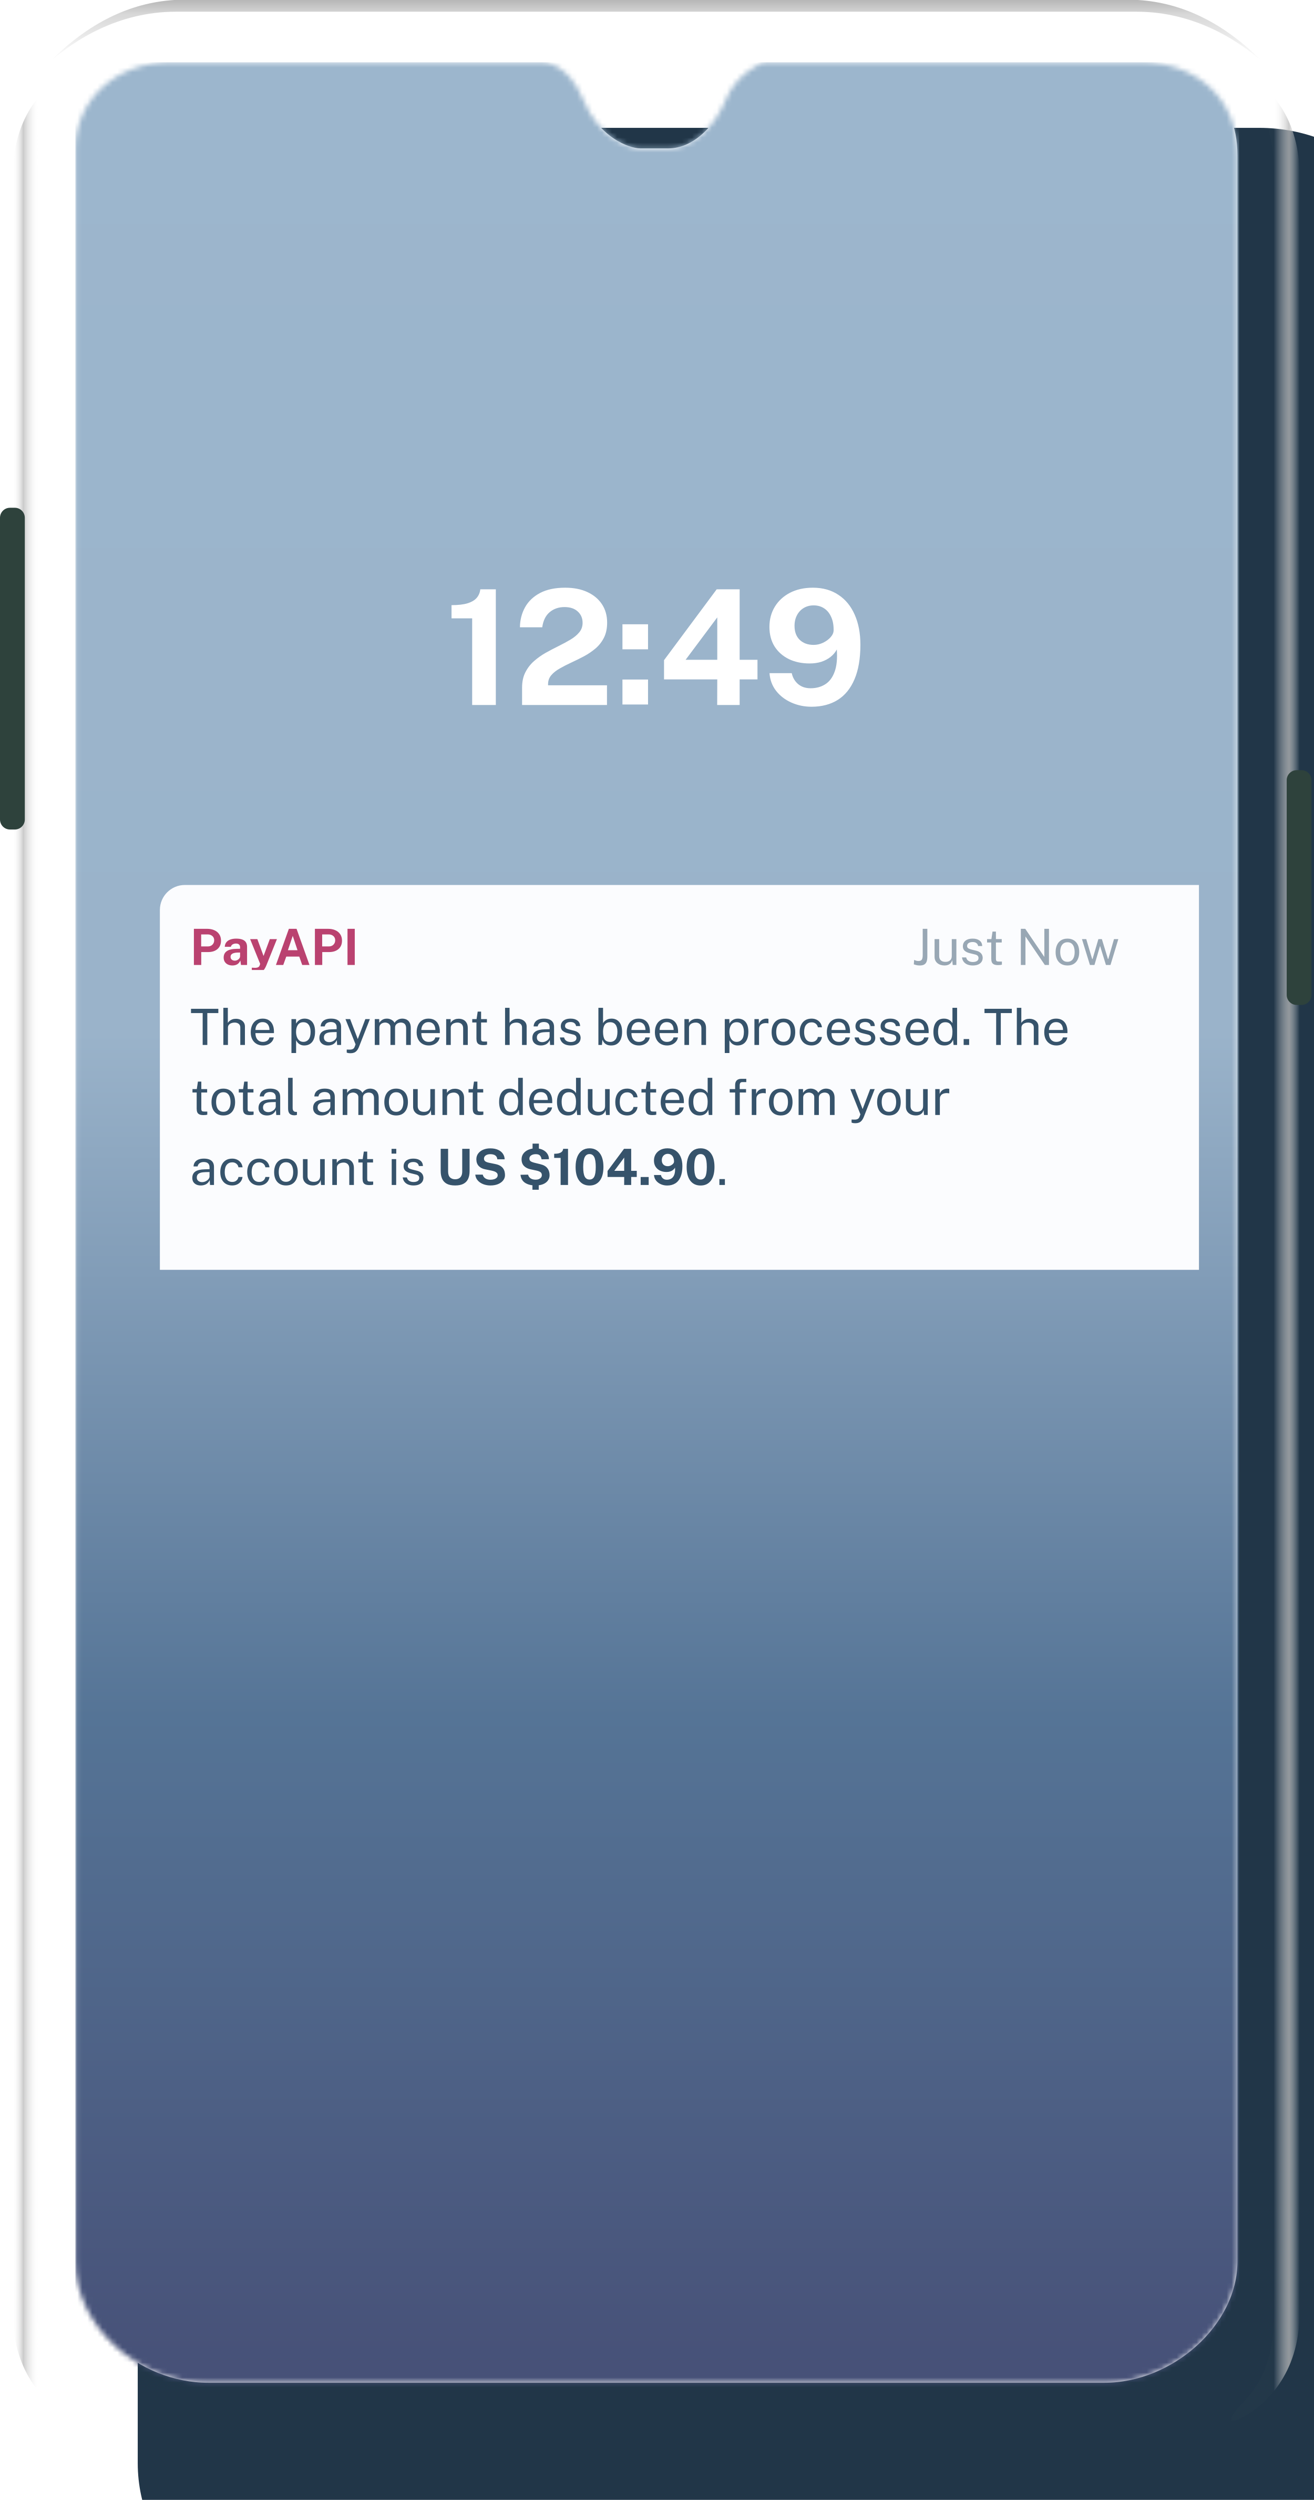 <svg width="263" height="500" viewBox="0 0 263 500" fill="none" xmlns="http://www.w3.org/2000/svg">
<g filter="url(#filter0_d_0_4910)">
<path fill-rule="evenodd" clip-rule="evenodd" d="M35.776 0.569H227.009C245.35 0.569 260.217 14.805 260.217 32.365V467.635C260.217 485.195 245.35 499.431 227.009 499.431H35.776C17.436 499.431 2.568 485.195 2.568 467.635V32.365C2.568 14.805 17.436 0.569 35.776 0.569Z" fill="#213648"/>
</g>
<path opacity="0.596" fill-rule="evenodd" clip-rule="evenodd" d="M227.749 0H34.923C25.92 0.549 17.617 4.657 10.015 12.324C14.904 8.056 23.625 2.345 35.155 2.345C35.155 2.345 219.83 2.345 227.517 2.345C239.046 2.345 247.767 8.056 252.656 12.324C245.054 4.657 236.751 0.549 227.749 0Z" fill="url(#paint0_linear_0_4910)" fill-opacity="0.65"/>
<path opacity="0.75" fill-rule="evenodd" clip-rule="evenodd" d="M254.999 462.671V34.982C254.999 23.506 250.782 19.264 248.266 16.541C245.75 13.817 245.643 12.427 249.258 14.484C252.873 16.541 260.103 22.531 260.103 34.982V462.671C260.103 475.122 252.873 481.112 249.258 483.169C245.643 485.225 245.75 483.836 248.266 481.112C250.782 478.388 254.999 474.146 254.999 462.671Z" fill="url(#paint1_linear_0_4910)"/>
<path opacity="0.75" fill-rule="evenodd" clip-rule="evenodd" d="M7.672 462.671V34.982C7.672 23.506 11.889 19.264 14.405 16.541C16.921 13.817 17.028 12.427 13.413 14.484C9.798 16.541 2.568 22.531 2.568 34.982V462.671C2.568 475.122 9.798 481.112 13.413 483.169C17.028 485.225 16.921 483.836 14.405 481.112C11.889 478.388 7.672 474.146 7.672 462.671Z" fill="url(#paint2_linear_0_4910)"/>
<path fill-rule="evenodd" clip-rule="evenodd" d="M0 103.556C0 102.452 0.895 101.556 2 101.556H2.965C4.069 101.556 4.965 102.452 4.965 103.556V163.907C4.965 165.012 4.069 165.907 2.965 165.907H2C0.895 165.907 0 165.012 0 163.907V103.556Z" fill="#2E423C"/>
<path fill-rule="evenodd" clip-rule="evenodd" d="M257.535 156.043C257.535 154.939 258.431 154.043 259.535 154.043H260.5C261.605 154.043 262.5 154.939 262.5 156.043V198.993C262.5 200.098 261.605 200.993 260.5 200.993H259.535C258.431 200.993 257.535 200.098 257.535 198.993V156.043Z" fill="#2E423C"/>
<g clip-path="url(#clip0_0_4910)">
<path fill-rule="evenodd" clip-rule="evenodd" d="M108.676 12.444L34.27 12.444C23.165 12.444 15.074 20.008 15.074 29.886V452.276C15.074 465.155 27.576 476.567 41.713 476.567H221.046C234.664 476.567 247.686 465.067 247.686 452.276V31.028C247.686 19.188 238.896 12.515 228.49 12.444L152.904 12.444C152.618 12.491 147.425 14.626 145.231 20.008C143.036 25.389 138.621 29.679 133.787 29.679H128.172C125.874 29.679 119.824 27.45 116.76 20.008C113.697 12.566 108.963 12.491 108.676 12.444Z" fill="white"/>
<mask id="mask0_0_4910" style="mask-type:luminance" maskUnits="userSpaceOnUse" x="15" y="12" width="233" height="465">
<path fill-rule="evenodd" clip-rule="evenodd" d="M108.676 12.444L34.27 12.444C23.165 12.444 15.074 20.008 15.074 29.886V452.276C15.074 465.155 27.576 476.567 41.713 476.567H221.046C234.664 476.567 247.686 465.067 247.686 452.276V31.028C247.686 19.188 238.896 12.515 228.49 12.444L152.904 12.444C152.618 12.491 147.425 14.626 145.231 20.008C143.036 25.389 138.621 29.679 133.787 29.679H128.172C125.874 29.679 119.824 27.45 116.76 20.008C113.697 12.566 108.963 12.491 108.676 12.444Z" fill="white"/>
</mask>
<g mask="url(#mask0_0_4910)">
<rect x="15" y="12.444" width="233" height="465" fill="url(#paint3_linear_0_4910)"/>
<path d="M94.504 141V123.672H90.376V121.032C91.699 121.032 92.765 120.909 93.576 120.664C94.397 120.408 95.011 120.045 95.416 119.576C95.821 119.096 96.061 118.525 96.136 117.864H99.24V141H94.504ZM104.496 141V138.696V137.512C104.496 136.339 104.714 135.325 105.152 134.472C105.589 133.608 106.165 132.861 106.88 132.232C107.605 131.592 108.394 131.032 109.248 130.552C110.112 130.072 110.976 129.619 111.84 129.192C112.704 128.765 113.493 128.339 114.208 127.912C114.933 127.475 115.514 126.989 115.952 126.456C116.389 125.923 116.608 125.293 116.608 124.568C116.608 123.64 116.282 122.883 115.632 122.296C114.992 121.709 114.112 121.416 112.992 121.416C111.829 121.416 110.842 121.752 110.032 122.424C109.221 123.096 108.72 124.109 108.528 125.464H104.064C104.085 123.992 104.426 122.659 105.088 121.464C105.76 120.259 106.762 119.304 108.096 118.6C109.429 117.896 111.104 117.544 113.12 117.544C114.848 117.544 116.336 117.837 117.584 118.424C118.842 119.011 119.813 119.827 120.496 120.872C121.178 121.917 121.52 123.139 121.52 124.536C121.52 125.699 121.306 126.701 120.88 127.544C120.453 128.387 119.888 129.107 119.184 129.704C118.48 130.301 117.706 130.824 116.864 131.272C116.021 131.72 115.178 132.136 114.336 132.52C113.504 132.904 112.736 133.299 112.032 133.704C111.328 134.099 110.762 134.547 110.336 135.048C109.909 135.549 109.696 136.152 109.696 136.856V137.064H121.488V141H104.496ZM129.704 124.856V129.864H124.584V124.856H129.704ZM129.704 135.912V140.904H124.584V135.912H129.704ZM143.451 117.864H148.043V131.96H151.611V135.88H148.043V141H143.547L143.563 135.88H132.907V132.04L143.451 117.864ZM137.227 131.96H143.563V123.48L137.227 131.96ZM162.435 141.352C160.995 141.352 159.651 141.075 158.403 140.52C157.155 139.965 156.137 139.187 155.347 138.184C154.558 137.171 154.115 135.987 154.019 134.632H158.467C158.659 135.528 159.086 136.259 159.747 136.824C160.409 137.379 161.241 137.656 162.243 137.656C163.353 137.656 164.323 137.395 165.155 136.872C165.998 136.349 166.627 135.517 167.043 134.376C167.47 133.235 167.619 131.741 167.491 129.896C167.193 130.461 166.777 130.957 166.243 131.384C165.721 131.8 165.107 132.125 164.403 132.36C163.699 132.584 162.915 132.696 162.051 132.696C160.483 132.696 159.091 132.403 157.875 131.816C156.67 131.219 155.721 130.376 155.027 129.288C154.345 128.189 154.003 126.888 154.003 125.384C154.003 123.869 154.366 122.52 155.091 121.336C155.817 120.152 156.83 119.224 158.131 118.552C159.433 117.88 160.958 117.544 162.707 117.544C164.67 117.544 166.361 118.013 167.779 118.952C169.209 119.88 170.302 121.203 171.059 122.92C171.827 124.627 172.211 126.637 172.211 128.952C172.211 131.715 171.817 134.019 171.027 135.864C170.249 137.699 169.129 139.075 167.667 139.992C166.206 140.899 164.462 141.352 162.435 141.352ZM162.851 128.984C163.502 128.984 164.131 128.84 164.739 128.552C165.358 128.253 165.865 127.88 166.259 127.432C166.654 126.984 166.851 126.52 166.851 126.04C166.862 125.005 166.697 124.12 166.355 123.384C166.025 122.637 165.555 122.067 164.947 121.672C164.35 121.277 163.651 121.08 162.851 121.08C162.115 121.08 161.459 121.251 160.883 121.592C160.307 121.933 159.854 122.413 159.523 123.032C159.193 123.651 159.027 124.365 159.027 125.176C159.027 126.381 159.379 127.32 160.083 127.992C160.787 128.653 161.71 128.984 162.851 128.984Z" fill="white"/>
</g>
</g>
<g clip-path="url(#clip1_0_4910)">
<g filter="url(#filter1_d_0_4910)">
<rect x="22" y="167" width="218" height="87" rx="5" fill="#FBFCFE"/>
</g>
<g clip-path="url(#clip2_0_4910)">
<path d="M38.81 193V185.77H41.47C41.997 185.77 42.468 185.862 42.885 186.045C43.302 186.225 43.63 186.492 43.87 186.845C44.113 187.198 44.235 187.63 44.235 188.14C44.235 188.62 44.128 189.03 43.915 189.37C43.702 189.71 43.402 189.97 43.015 190.15C42.632 190.33 42.18 190.42 41.66 190.42H40.28V193H38.81ZM40.265 189.29H41.62C41.987 189.29 42.287 189.173 42.52 188.94C42.753 188.703 42.87 188.412 42.87 188.065C42.87 187.705 42.747 187.42 42.5 187.21C42.253 186.997 41.953 186.89 41.6 186.89H40.265V189.29ZM46.512 193.1C46.182 193.1 45.885 193.038 45.622 192.915C45.358 192.792 45.15 192.613 44.997 192.38C44.843 192.143 44.767 191.857 44.767 191.52C44.767 190.953 44.978 190.523 45.402 190.23C45.825 189.933 46.493 189.78 47.407 189.77L48.052 189.76V189.45C48.052 189.213 47.982 189.032 47.842 188.905C47.705 188.775 47.492 188.712 47.202 188.715C46.988 188.718 46.785 188.768 46.592 188.865C46.402 188.962 46.272 189.13 46.202 189.37H44.987C45.007 188.997 45.115 188.69 45.312 188.45C45.508 188.207 45.775 188.027 46.112 187.91C46.452 187.79 46.837 187.73 47.267 187.73C47.797 187.73 48.222 187.797 48.542 187.93C48.862 188.06 49.093 188.248 49.237 188.495C49.38 188.738 49.452 189.028 49.452 189.365V193H48.232L48.112 192.11C47.935 192.483 47.713 192.742 47.447 192.885C47.183 193.028 46.872 193.1 46.512 193.1ZM47.002 192.14C47.135 192.14 47.263 192.117 47.387 192.07C47.513 192.02 47.625 191.955 47.722 191.875C47.822 191.792 47.902 191.698 47.962 191.595C48.022 191.492 48.052 191.385 48.052 191.275V190.51L47.527 190.52C47.283 190.523 47.057 190.553 46.847 190.61C46.637 190.663 46.467 190.752 46.337 190.875C46.21 190.998 46.147 191.165 46.147 191.375C46.147 191.615 46.23 191.803 46.397 191.94C46.563 192.073 46.765 192.14 47.002 192.14ZM51.364 194.65C51.01 194.65 50.76 194.62 50.614 194.56C50.47 194.503 50.399 194.475 50.399 194.475V193.545L50.909 193.565C51.132 193.578 51.312 193.567 51.449 193.53C51.585 193.497 51.689 193.452 51.759 193.395C51.832 193.338 51.884 193.278 51.914 193.215C51.944 193.155 51.965 193.107 51.979 193.07L52.074 192.785L50.064 187.83H51.509L52.749 191.2L54.004 187.83H55.429L53.334 193.03C53.154 193.47 52.964 193.807 52.764 194.04C52.564 194.273 52.347 194.433 52.114 194.52C51.884 194.607 51.634 194.65 51.364 194.65ZM55.228 193L57.818 185.77H59.358L61.943 193H60.488L59.898 191.325H57.298L56.693 193H55.228ZM57.623 190.05H59.548L58.593 187.18L57.623 190.05ZM63.029 193V185.77H65.689C66.215 185.77 66.687 185.862 67.104 186.045C67.52 186.225 67.849 186.492 68.089 186.845C68.332 187.198 68.454 187.63 68.454 188.14C68.454 188.62 68.347 189.03 68.134 189.37C67.92 189.71 67.62 189.97 67.234 190.15C66.85 190.33 66.399 190.42 65.879 190.42H64.499V193H63.029ZM64.484 189.29H65.839C66.205 189.29 66.505 189.173 66.739 188.94C66.972 188.703 67.089 188.412 67.089 188.065C67.089 187.705 66.965 187.42 66.719 187.21C66.472 186.997 66.172 186.89 65.819 186.89H64.484V189.29ZM69.552 185.77H71.007V193H69.552V185.77Z" fill="#BA4270"/>
<path opacity="0.5" d="M185.609 191.295C185.609 191.678 185.566 192.005 185.479 192.275C185.392 192.545 185.237 192.75 185.014 192.89C184.794 193.03 184.481 193.1 184.074 193.1C183.817 193.1 183.576 193.07 183.349 193.01C183.126 192.95 182.977 192.905 182.904 192.875L182.969 191.99C183.072 192.027 183.191 192.073 183.324 192.13C183.461 192.183 183.629 192.21 183.829 192.21C184.156 192.21 184.379 192.12 184.499 191.94C184.622 191.76 184.684 191.457 184.684 191.03V185.77H185.609V191.295ZM189.041 193.1C188.771 193.097 188.516 193.058 188.276 192.985C188.039 192.908 187.829 192.797 187.646 192.65C187.462 192.503 187.317 192.322 187.211 192.105C187.107 191.885 187.056 191.63 187.056 191.34V187.83H187.981V191.245C187.981 191.582 188.084 191.855 188.291 192.065C188.501 192.275 188.816 192.38 189.236 192.38C189.616 192.38 189.921 192.282 190.151 192.085C190.384 191.885 190.501 191.588 190.501 191.195V187.83H191.421V193H190.686L190.591 192.01C190.527 192.27 190.419 192.48 190.266 192.64C190.116 192.8 189.934 192.918 189.721 192.995C189.511 193.068 189.284 193.103 189.041 193.1ZM194.698 193.1C194.338 193.1 194.003 193.045 193.693 192.935C193.387 192.822 193.132 192.647 192.928 192.41C192.725 192.17 192.597 191.865 192.543 191.495H193.383C193.43 191.698 193.513 191.868 193.633 192.005C193.757 192.138 193.91 192.24 194.093 192.31C194.277 192.377 194.477 192.41 194.693 192.41C195.04 192.41 195.32 192.345 195.533 192.215C195.747 192.085 195.853 191.885 195.853 191.615C195.853 191.425 195.797 191.273 195.683 191.16C195.573 191.043 195.402 190.958 195.168 190.905L194.098 190.64C193.682 190.54 193.348 190.383 193.098 190.17C192.848 189.957 192.723 189.658 192.723 189.275C192.72 188.972 192.792 188.705 192.938 188.475C193.085 188.245 193.305 188.063 193.598 187.93C193.892 187.797 194.257 187.73 194.693 187.73C195.253 187.73 195.705 187.857 196.048 188.11C196.395 188.36 196.575 188.728 196.588 189.215H195.773C195.74 188.968 195.628 188.773 195.438 188.63C195.252 188.483 195 188.41 194.683 188.41C194.353 188.41 194.085 188.477 193.878 188.61C193.672 188.74 193.568 188.943 193.568 189.22C193.568 189.403 193.642 189.548 193.788 189.655C193.935 189.758 194.152 189.845 194.438 189.915L195.473 190.175C195.713 190.238 195.91 190.322 196.063 190.425C196.22 190.528 196.343 190.643 196.433 190.77C196.527 190.897 196.592 191.03 196.628 191.17C196.668 191.307 196.688 191.438 196.688 191.565C196.688 191.882 196.608 192.155 196.448 192.385C196.292 192.612 196.065 192.788 195.768 192.915C195.475 193.038 195.118 193.1 194.698 193.1ZM200.5 188.505H199.335V191.72C199.335 191.903 199.353 192.038 199.39 192.125C199.43 192.208 199.495 192.262 199.585 192.285C199.678 192.308 199.805 192.32 199.965 192.32H200.53V192.94C200.466 192.963 200.37 192.983 200.24 193C200.113 193.017 199.955 193.025 199.765 193.025C199.408 193.025 199.131 192.977 198.935 192.88C198.738 192.783 198.6 192.64 198.52 192.45C198.443 192.26 198.405 192.027 198.405 191.75V188.505H197.565V187.83H198.43L198.655 186.325H199.335V187.825H200.5V188.505ZM209.028 185.77H209.953V193H209.128L205.248 187.3V193H204.323V185.77H205.208L209.028 191.39V185.77ZM213.659 193.1C213.182 193.1 212.765 192.998 212.409 192.795C212.052 192.588 211.775 192.287 211.579 191.89C211.382 191.493 211.284 191.008 211.284 190.435C211.284 189.895 211.375 189.422 211.559 189.015C211.742 188.608 212.01 188.293 212.364 188.07C212.72 187.843 213.152 187.73 213.659 187.73C214.135 187.73 214.549 187.835 214.899 188.045C215.252 188.252 215.525 188.557 215.719 188.96C215.912 189.363 216.009 189.855 216.009 190.435C216.009 190.962 215.919 191.425 215.739 191.825C215.562 192.225 215.299 192.538 214.949 192.765C214.602 192.988 214.172 193.1 213.659 193.1ZM213.659 192.37C213.969 192.37 214.23 192.292 214.444 192.135C214.657 191.978 214.819 191.753 214.929 191.46C215.039 191.167 215.094 190.818 215.094 190.415C215.094 190.045 215.045 189.713 214.949 189.42C214.852 189.123 214.697 188.888 214.484 188.715C214.274 188.542 213.999 188.455 213.659 188.455C213.345 188.455 213.08 188.533 212.864 188.69C212.647 188.843 212.482 189.067 212.369 189.36C212.259 189.653 212.204 190.005 212.204 190.415C212.204 190.778 212.254 191.108 212.354 191.405C212.454 191.702 212.61 191.937 212.824 192.11C213.037 192.283 213.315 192.37 213.659 192.37ZM223.833 187.83L222.268 193H221.358L220.178 189.185L219.058 193H218.153L216.558 187.83H217.413L218.598 191.805H218.678L219.843 187.83H220.543L221.753 191.795H221.833L222.968 187.83H223.833Z" fill="#36536B"/>
</g>
<path d="M38.23 202.62V201.77H43.7V202.62H41.495V209H40.565V202.62H38.23ZM44.703 209V201.57H45.602V204.59C45.689 204.447 45.806 204.313 45.953 204.19C46.099 204.063 46.278 203.962 46.487 203.885C46.697 203.805 46.941 203.765 47.218 203.765C47.554 203.765 47.859 203.828 48.133 203.955C48.406 204.078 48.623 204.255 48.782 204.485C48.943 204.715 49.023 204.988 49.023 205.305V209H48.097V205.49C48.097 205.18 47.991 204.942 47.778 204.775C47.568 204.605 47.292 204.52 46.953 204.52C46.722 204.52 46.506 204.558 46.303 204.635C46.099 204.708 45.934 204.822 45.807 204.975C45.684 205.125 45.623 205.317 45.623 205.55V209H44.703ZM51.124 206.63C51.124 206.957 51.178 207.253 51.284 207.52C51.394 207.783 51.559 207.993 51.779 208.15C52.003 208.307 52.281 208.385 52.614 208.385C52.944 208.385 53.228 208.308 53.464 208.155C53.704 208.002 53.858 207.78 53.924 207.49H54.799C54.736 207.84 54.596 208.135 54.379 208.375C54.163 208.615 53.901 208.797 53.594 208.92C53.288 209.04 52.968 209.1 52.634 209.1C52.151 209.1 51.726 208.995 51.359 208.785C50.993 208.575 50.706 208.273 50.499 207.88C50.293 207.487 50.189 207.015 50.189 206.465C50.189 205.922 50.283 205.445 50.469 205.035C50.656 204.625 50.926 204.305 51.279 204.075C51.636 203.845 52.064 203.73 52.564 203.73C53.051 203.73 53.463 203.835 53.799 204.045C54.136 204.255 54.391 204.552 54.564 204.935C54.741 205.315 54.829 205.767 54.829 206.29V206.63H51.124ZM51.129 206.005H53.939C53.939 205.708 53.889 205.442 53.789 205.205C53.689 204.965 53.536 204.777 53.329 204.64C53.126 204.5 52.869 204.43 52.559 204.43C52.236 204.43 51.968 204.508 51.754 204.665C51.544 204.818 51.386 205.017 51.279 205.26C51.176 205.5 51.126 205.748 51.129 206.005ZM58.335 210.61V203.83H59.255L59.265 204.73C59.325 204.623 59.402 204.512 59.495 204.395C59.592 204.278 59.709 204.17 59.845 204.07C59.985 203.97 60.147 203.888 60.33 203.825C60.517 203.762 60.729 203.73 60.965 203.73C61.379 203.73 61.742 203.825 62.055 204.015C62.372 204.202 62.619 204.488 62.795 204.875C62.972 205.262 63.06 205.752 63.06 206.345C63.06 206.938 62.974 207.44 62.8 207.85C62.63 208.257 62.384 208.567 62.06 208.78C61.737 208.993 61.347 209.1 60.89 209.1C60.66 209.1 60.455 209.067 60.275 209C60.099 208.937 59.944 208.853 59.81 208.75C59.68 208.643 59.57 208.53 59.48 208.41C59.394 208.29 59.322 208.175 59.265 208.065V210.61H58.335ZM60.715 208.38C61.142 208.38 61.49 208.218 61.76 207.895C62.03 207.568 62.165 207.062 62.165 206.375C62.165 205.785 62.042 205.317 61.795 204.97C61.549 204.623 61.189 204.45 60.715 204.45C60.235 204.45 59.872 204.628 59.625 204.985C59.379 205.338 59.255 205.802 59.255 206.375C59.255 206.745 59.31 207.082 59.42 207.385C59.53 207.688 59.694 207.93 59.91 208.11C60.127 208.29 60.395 208.38 60.715 208.38ZM65.635 209.1C65.301 209.1 65.006 209.042 64.749 208.925C64.493 208.805 64.291 208.633 64.144 208.41C64.001 208.187 63.929 207.917 63.929 207.6C63.929 207.027 64.129 206.6 64.529 206.32C64.93 206.04 65.571 205.89 66.454 205.87L67.379 205.845V205.44C67.379 205.123 67.284 204.873 67.094 204.69C66.904 204.503 66.609 204.41 66.21 204.41C65.913 204.413 65.651 204.483 65.424 204.62C65.201 204.757 65.056 204.98 64.99 205.29H64.174C64.195 204.953 64.29 204.67 64.46 204.44C64.629 204.207 64.866 204.03 65.169 203.91C65.476 203.79 65.838 203.73 66.254 203.73C66.704 203.73 67.078 203.793 67.374 203.92C67.674 204.047 67.898 204.233 68.044 204.48C68.195 204.727 68.269 205.03 68.269 205.39V209H67.48L67.415 208.03C67.215 208.433 66.96 208.713 66.65 208.87C66.343 209.023 66.004 209.1 65.635 209.1ZM65.915 208.435C66.088 208.435 66.26 208.403 66.43 208.34C66.603 208.277 66.761 208.192 66.904 208.085C67.048 207.975 67.161 207.853 67.245 207.72C67.331 207.583 67.376 207.443 67.379 207.3V206.415L66.609 206.43C66.216 206.437 65.886 206.477 65.62 206.55C65.356 206.623 65.158 206.738 65.025 206.895C64.894 207.052 64.829 207.257 64.829 207.51C64.829 207.8 64.93 208.027 65.129 208.19C65.333 208.353 65.594 208.435 65.915 208.435ZM70.193 210.65C69.89 210.65 69.681 210.628 69.568 210.585C69.455 210.542 69.398 210.52 69.398 210.52V209.92L69.923 209.93C70.116 209.937 70.276 209.923 70.403 209.89C70.53 209.857 70.631 209.812 70.708 209.755C70.785 209.698 70.843 209.635 70.883 209.565C70.926 209.495 70.961 209.428 70.988 209.365L71.168 208.875L69.148 203.83H70.083L71.608 207.82L73.123 203.83H74.028L71.848 209.39C71.715 209.717 71.565 209.972 71.398 210.155C71.235 210.338 71.051 210.467 70.848 210.54C70.648 210.613 70.43 210.65 70.193 210.65ZM75.015 209V203.83H75.905V204.58C76.048 204.353 76.245 204.155 76.495 203.985C76.745 203.815 77.07 203.73 77.47 203.73C77.657 203.73 77.847 203.762 78.04 203.825C78.237 203.888 78.417 203.983 78.58 204.11C78.743 204.237 78.87 204.392 78.96 204.575C79.12 204.322 79.337 204.118 79.61 203.965C79.883 203.808 80.192 203.73 80.535 203.73C80.715 203.73 80.903 203.758 81.1 203.815C81.297 203.868 81.478 203.965 81.645 204.105C81.815 204.242 81.953 204.433 82.06 204.68C82.167 204.923 82.22 205.237 82.22 205.62V209H81.29V205.71C81.29 205.397 81.24 205.155 81.14 204.985C81.04 204.812 80.908 204.69 80.745 204.62C80.585 204.55 80.413 204.515 80.23 204.515C80.07 204.515 79.9 204.547 79.72 204.61C79.54 204.673 79.387 204.78 79.26 204.93C79.133 205.08 79.07 205.285 79.07 205.545V209H78.15V205.44C78.15 205.237 78.095 205.067 77.985 204.93C77.878 204.793 77.743 204.69 77.58 204.62C77.42 204.55 77.26 204.515 77.1 204.515C76.923 204.515 76.745 204.55 76.565 204.62C76.388 204.69 76.238 204.802 76.115 204.955C75.995 205.105 75.935 205.302 75.935 205.545V209H75.015ZM84.327 206.63C84.327 206.957 84.381 207.253 84.487 207.52C84.597 207.783 84.762 207.993 84.982 208.15C85.206 208.307 85.484 208.385 85.817 208.385C86.147 208.385 86.431 208.308 86.667 208.155C86.907 208.002 87.061 207.78 87.127 207.49H88.002C87.939 207.84 87.799 208.135 87.582 208.375C87.366 208.615 87.104 208.797 86.797 208.92C86.491 209.04 86.171 209.1 85.837 209.1C85.354 209.1 84.929 208.995 84.562 208.785C84.196 208.575 83.909 208.273 83.702 207.88C83.496 207.487 83.392 207.015 83.392 206.465C83.392 205.922 83.486 205.445 83.672 205.035C83.859 204.625 84.129 204.305 84.482 204.075C84.839 203.845 85.267 203.73 85.767 203.73C86.254 203.73 86.666 203.835 87.002 204.045C87.339 204.255 87.594 204.552 87.767 204.935C87.944 205.315 88.032 205.767 88.032 206.29V206.63H84.327ZM84.332 206.005H87.142C87.142 205.708 87.092 205.442 86.992 205.205C86.892 204.965 86.739 204.777 86.532 204.64C86.329 204.5 86.072 204.43 85.762 204.43C85.439 204.43 85.171 204.508 84.957 204.665C84.747 204.818 84.589 205.017 84.482 205.26C84.379 205.5 84.329 205.748 84.332 206.005ZM89.302 209V203.83H90.197V204.58C90.28 204.437 90.395 204.302 90.542 204.175C90.692 204.048 90.872 203.947 91.082 203.87C91.295 203.793 91.54 203.755 91.817 203.755C92.144 203.755 92.444 203.82 92.717 203.95C92.994 204.08 93.214 204.283 93.377 204.56C93.544 204.833 93.627 205.187 93.627 205.62V209H92.702V205.71C92.702 205.307 92.595 205.008 92.382 204.815C92.172 204.618 91.899 204.52 91.562 204.52C91.329 204.52 91.11 204.558 90.907 204.635C90.704 204.708 90.539 204.822 90.412 204.975C90.285 205.125 90.222 205.315 90.222 205.545V209H89.302ZM97.456 204.505H96.291V207.72C96.291 207.903 96.309 208.038 96.346 208.125C96.386 208.208 96.451 208.262 96.541 208.285C96.634 208.308 96.761 208.32 96.921 208.32H97.486V208.94C97.423 208.963 97.326 208.983 97.196 209C97.069 209.017 96.911 209.025 96.721 209.025C96.364 209.025 96.088 208.977 95.891 208.88C95.694 208.783 95.556 208.64 95.476 208.45C95.399 208.26 95.361 208.027 95.361 207.75V204.505H94.521V203.83H95.386L95.611 202.325H96.291V203.825H97.456V204.505ZM101.089 209V201.57H101.989V204.59C102.076 204.447 102.193 204.313 102.339 204.19C102.486 204.063 102.664 203.962 102.874 203.885C103.084 203.805 103.328 203.765 103.604 203.765C103.941 203.765 104.246 203.828 104.519 203.955C104.793 204.078 105.009 204.255 105.169 204.485C105.329 204.715 105.409 204.988 105.409 205.305V209H104.484V205.49C104.484 205.18 104.378 204.942 104.164 204.775C103.954 204.605 103.679 204.52 103.339 204.52C103.109 204.52 102.893 204.558 102.689 204.635C102.486 204.708 102.321 204.822 102.194 204.975C102.071 205.125 102.009 205.317 102.009 205.55V209H101.089ZM108.261 209.1C107.928 209.1 107.633 209.042 107.376 208.925C107.12 208.805 106.918 208.633 106.771 208.41C106.628 208.187 106.556 207.917 106.556 207.6C106.556 207.027 106.756 206.6 107.156 206.32C107.556 206.04 108.198 205.89 109.081 205.87L110.006 205.845V205.44C110.006 205.123 109.911 204.873 109.721 204.69C109.531 204.503 109.236 204.41 108.836 204.41C108.54 204.413 108.278 204.483 108.051 204.62C107.828 204.757 107.683 204.98 107.616 205.29H106.801C106.821 204.953 106.916 204.67 107.086 204.44C107.256 204.207 107.493 204.03 107.796 203.91C108.103 203.79 108.465 203.73 108.881 203.73C109.331 203.73 109.705 203.793 110.001 203.92C110.301 204.047 110.525 204.233 110.671 204.48C110.821 204.727 110.896 205.03 110.896 205.39V209H110.106L110.041 208.03C109.841 208.433 109.586 208.713 109.276 208.87C108.97 209.023 108.631 209.1 108.261 209.1ZM108.541 208.435C108.715 208.435 108.886 208.403 109.056 208.34C109.23 208.277 109.388 208.192 109.531 208.085C109.675 207.975 109.788 207.853 109.871 207.72C109.958 207.583 110.003 207.443 110.006 207.3V206.415L109.236 206.43C108.843 206.437 108.513 206.477 108.246 206.55C107.983 206.623 107.785 206.738 107.651 206.895C107.521 207.052 107.456 207.257 107.456 207.51C107.456 207.8 107.556 208.027 107.756 208.19C107.96 208.353 108.221 208.435 108.541 208.435ZM114.223 209.1C113.863 209.1 113.528 209.045 113.218 208.935C112.911 208.822 112.656 208.647 112.453 208.41C112.25 208.17 112.121 207.865 112.068 207.495H112.908C112.955 207.698 113.038 207.868 113.158 208.005C113.281 208.138 113.435 208.24 113.618 208.31C113.801 208.377 114.001 208.41 114.218 208.41C114.565 208.41 114.845 208.345 115.058 208.215C115.271 208.085 115.378 207.885 115.378 207.615C115.378 207.425 115.321 207.273 115.208 207.16C115.098 207.043 114.926 206.958 114.693 206.905L113.623 206.64C113.206 206.54 112.873 206.383 112.623 206.17C112.373 205.957 112.248 205.658 112.248 205.275C112.245 204.972 112.316 204.705 112.463 204.475C112.61 204.245 112.83 204.063 113.123 203.93C113.416 203.797 113.781 203.73 114.218 203.73C114.778 203.73 115.23 203.857 115.573 204.11C115.92 204.36 116.1 204.728 116.113 205.215H115.298C115.265 204.968 115.153 204.773 114.963 204.63C114.776 204.483 114.525 204.41 114.208 204.41C113.878 204.41 113.61 204.477 113.403 204.61C113.196 204.74 113.093 204.943 113.093 205.22C113.093 205.403 113.166 205.548 113.313 205.655C113.46 205.758 113.676 205.845 113.963 205.915L114.998 206.175C115.238 206.238 115.435 206.322 115.588 206.425C115.745 206.528 115.868 206.643 115.958 206.77C116.051 206.897 116.116 207.03 116.153 207.17C116.193 207.307 116.213 207.438 116.213 207.565C116.213 207.882 116.133 208.155 115.973 208.385C115.816 208.612 115.59 208.788 115.293 208.915C115 209.038 114.643 209.1 114.223 209.1ZM122.326 209.1C122.023 209.1 121.766 209.06 121.556 208.98C121.349 208.9 121.179 208.798 121.046 208.675C120.913 208.548 120.809 208.42 120.736 208.29C120.663 208.157 120.609 208.04 120.576 207.94L120.476 209H119.771V201.57H120.701V204.65C120.744 204.563 120.809 204.468 120.896 204.365C120.986 204.262 121.101 204.162 121.241 204.065C121.381 203.968 121.546 203.888 121.736 203.825C121.929 203.762 122.149 203.73 122.396 203.73C123.043 203.73 123.556 203.955 123.936 204.405C124.319 204.855 124.511 205.518 124.511 206.395C124.511 206.938 124.429 207.413 124.266 207.82C124.103 208.223 123.859 208.538 123.536 208.765C123.213 208.988 122.809 209.1 122.326 209.1ZM122.161 208.39C122.581 208.39 122.923 208.228 123.186 207.905C123.449 207.578 123.581 207.06 123.581 206.35C123.581 205.747 123.458 205.28 123.211 204.95C122.968 204.617 122.611 204.45 122.141 204.45C121.798 204.45 121.521 204.525 121.311 204.675C121.104 204.822 120.951 205.037 120.851 205.32C120.754 205.603 120.704 205.947 120.701 206.35C120.701 207.073 120.813 207.595 121.036 207.915C121.263 208.232 121.638 208.39 122.161 208.39ZM126.378 206.63C126.378 206.957 126.431 207.253 126.538 207.52C126.648 207.783 126.813 207.993 127.033 208.15C127.256 208.307 127.535 208.385 127.868 208.385C128.198 208.385 128.481 208.308 128.718 208.155C128.958 208.002 129.111 207.78 129.178 207.49H130.053C129.99 207.84 129.85 208.135 129.633 208.375C129.416 208.615 129.155 208.797 128.848 208.92C128.541 209.04 128.221 209.1 127.888 209.1C127.405 209.1 126.98 208.995 126.613 208.785C126.246 208.575 125.96 208.273 125.753 207.88C125.546 207.487 125.443 207.015 125.443 206.465C125.443 205.922 125.536 205.445 125.723 205.035C125.91 204.625 126.18 204.305 126.533 204.075C126.89 203.845 127.318 203.73 127.818 203.73C128.305 203.73 128.716 203.835 129.053 204.045C129.39 204.255 129.645 204.552 129.818 204.935C129.995 205.315 130.083 205.767 130.083 206.29V206.63H126.378ZM126.383 206.005H129.193C129.193 205.708 129.143 205.442 129.043 205.205C128.943 204.965 128.79 204.777 128.583 204.64C128.38 204.5 128.123 204.43 127.813 204.43C127.49 204.43 127.221 204.508 127.008 204.665C126.798 204.818 126.64 205.017 126.533 205.26C126.43 205.5 126.38 205.748 126.383 206.005ZM132.013 206.63C132.013 206.957 132.066 207.253 132.173 207.52C132.283 207.783 132.448 207.993 132.668 208.15C132.891 208.307 133.17 208.385 133.503 208.385C133.833 208.385 134.116 208.308 134.353 208.155C134.593 208.002 134.746 207.78 134.813 207.49H135.688C135.625 207.84 135.485 208.135 135.268 208.375C135.051 208.615 134.79 208.797 134.483 208.92C134.176 209.04 133.856 209.1 133.523 209.1C133.04 209.1 132.615 208.995 132.248 208.785C131.881 208.575 131.595 208.273 131.388 207.88C131.181 207.487 131.078 207.015 131.078 206.465C131.078 205.922 131.171 205.445 131.358 205.035C131.545 204.625 131.815 204.305 132.168 204.075C132.525 203.845 132.953 203.73 133.453 203.73C133.94 203.73 134.351 203.835 134.688 204.045C135.025 204.255 135.28 204.552 135.453 204.935C135.63 205.315 135.718 205.767 135.718 206.29V206.63H132.013ZM132.018 206.005H134.828C134.828 205.708 134.778 205.442 134.678 205.205C134.578 204.965 134.425 204.777 134.218 204.64C134.015 204.5 133.758 204.43 133.448 204.43C133.125 204.43 132.856 204.508 132.643 204.665C132.433 204.818 132.275 205.017 132.168 205.26C132.065 205.5 132.015 205.748 132.018 206.005ZM136.988 209V203.83H137.883V204.58C137.966 204.437 138.081 204.302 138.228 204.175C138.378 204.048 138.558 203.947 138.768 203.87C138.981 203.793 139.226 203.755 139.503 203.755C139.829 203.755 140.129 203.82 140.403 203.95C140.679 204.08 140.899 204.283 141.063 204.56C141.229 204.833 141.313 205.187 141.313 205.62V209H140.388V205.71C140.388 205.307 140.281 205.008 140.068 204.815C139.858 204.618 139.584 204.52 139.248 204.52C139.014 204.52 138.796 204.558 138.593 204.635C138.389 204.708 138.224 204.822 138.098 204.975C137.971 205.125 137.908 205.315 137.908 205.545V209H136.988ZM145.064 210.61V203.83H145.984L145.994 204.73C146.054 204.623 146.13 204.512 146.224 204.395C146.32 204.278 146.437 204.17 146.574 204.07C146.714 203.97 146.875 203.888 147.059 203.825C147.245 203.762 147.457 203.73 147.694 203.73C148.107 203.73 148.47 203.825 148.784 204.015C149.1 204.202 149.347 204.488 149.524 204.875C149.7 205.262 149.789 205.752 149.789 206.345C149.789 206.938 149.702 207.44 149.529 207.85C149.359 208.257 149.112 208.567 148.789 208.78C148.465 208.993 148.075 209.1 147.619 209.1C147.389 209.1 147.184 209.067 147.004 209C146.827 208.937 146.672 208.853 146.539 208.75C146.409 208.643 146.299 208.53 146.209 208.41C146.122 208.29 146.05 208.175 145.994 208.065V210.61H145.064ZM147.444 208.38C147.87 208.38 148.219 208.218 148.489 207.895C148.759 207.568 148.894 207.062 148.894 206.375C148.894 205.785 148.77 205.317 148.524 204.97C148.277 204.623 147.917 204.45 147.444 204.45C146.964 204.45 146.6 204.628 146.354 204.985C146.107 205.338 145.984 205.802 145.984 206.375C145.984 206.745 146.039 207.082 146.149 207.385C146.259 207.688 146.422 207.93 146.639 208.11C146.855 208.29 147.124 208.38 147.444 208.38ZM151.001 209V203.83H151.881V204.825C151.968 204.578 152.09 204.375 152.246 204.215C152.403 204.052 152.581 203.93 152.781 203.85C152.985 203.77 153.195 203.73 153.411 203.73C153.488 203.73 153.563 203.735 153.636 203.745C153.71 203.755 153.766 203.772 153.806 203.795V204.69C153.756 204.667 153.691 204.652 153.611 204.645C153.535 204.635 153.47 204.63 153.416 204.63C153.21 204.617 153.016 204.63 152.836 204.67C152.656 204.707 152.498 204.772 152.361 204.865C152.225 204.958 152.116 205.082 152.036 205.235C151.96 205.385 151.921 205.568 151.921 205.785V209H151.001ZM156.816 209.1C156.339 209.1 155.923 208.998 155.566 208.795C155.209 208.588 154.933 208.287 154.736 207.89C154.539 207.493 154.441 207.008 154.441 206.435C154.441 205.895 154.533 205.422 154.716 205.015C154.899 204.608 155.168 204.293 155.521 204.07C155.878 203.843 156.309 203.73 156.816 203.73C157.293 203.73 157.706 203.835 158.056 204.045C158.409 204.252 158.683 204.557 158.876 204.96C159.069 205.363 159.166 205.855 159.166 206.435C159.166 206.962 159.076 207.425 158.896 207.825C158.719 208.225 158.456 208.538 158.106 208.765C157.759 208.988 157.329 209.1 156.816 209.1ZM156.816 208.37C157.126 208.37 157.388 208.292 157.601 208.135C157.814 207.978 157.976 207.753 158.086 207.46C158.196 207.167 158.251 206.818 158.251 206.415C158.251 206.045 158.203 205.713 158.106 205.42C158.009 205.123 157.854 204.888 157.641 204.715C157.431 204.542 157.156 204.455 156.816 204.455C156.503 204.455 156.238 204.533 156.021 204.69C155.804 204.843 155.639 205.067 155.526 205.36C155.416 205.653 155.361 206.005 155.361 206.415C155.361 206.778 155.411 207.108 155.511 207.405C155.611 207.702 155.768 207.937 155.981 208.11C156.194 208.283 156.473 208.37 156.816 208.37ZM162.436 203.73C162.806 203.73 163.14 203.802 163.436 203.945C163.733 204.085 163.975 204.285 164.161 204.545C164.351 204.805 164.47 205.112 164.516 205.465H163.696C163.666 205.285 163.596 205.12 163.486 204.97C163.38 204.82 163.238 204.7 163.061 204.61C162.885 204.52 162.678 204.475 162.441 204.475C161.998 204.475 161.638 204.635 161.361 204.955C161.085 205.275 160.946 205.765 160.946 206.425C160.946 207.022 161.073 207.5 161.326 207.86C161.583 208.217 161.96 208.395 162.456 208.395C162.693 208.395 162.898 208.35 163.071 208.26C163.248 208.167 163.39 208.045 163.496 207.895C163.603 207.742 163.671 207.578 163.701 207.405H164.506C164.463 207.752 164.346 208.052 164.156 208.305C163.966 208.558 163.723 208.755 163.426 208.895C163.133 209.032 162.803 209.1 162.436 209.1C161.973 209.1 161.561 208.998 161.201 208.795C160.845 208.592 160.565 208.292 160.361 207.895C160.158 207.498 160.056 207.012 160.056 206.435C160.056 205.895 160.148 205.423 160.331 205.02C160.518 204.613 160.788 204.297 161.141 204.07C161.498 203.843 161.93 203.73 162.436 203.73ZM166.427 206.63C166.427 206.957 166.48 207.253 166.587 207.52C166.697 207.783 166.862 207.993 167.082 208.15C167.305 208.307 167.584 208.385 167.917 208.385C168.247 208.385 168.53 208.308 168.767 208.155C169.007 208.002 169.16 207.78 169.227 207.49H170.102C170.039 207.84 169.899 208.135 169.682 208.375C169.465 208.615 169.204 208.797 168.897 208.92C168.59 209.04 168.27 209.1 167.937 209.1C167.454 209.1 167.029 208.995 166.662 208.785C166.295 208.575 166.009 208.273 165.802 207.88C165.595 207.487 165.492 207.015 165.492 206.465C165.492 205.922 165.585 205.445 165.772 205.035C165.959 204.625 166.229 204.305 166.582 204.075C166.939 203.845 167.367 203.73 167.867 203.73C168.354 203.73 168.765 203.835 169.102 204.045C169.439 204.255 169.694 204.552 169.867 204.935C170.044 205.315 170.132 205.767 170.132 206.29V206.63H166.427ZM166.432 206.005H169.242C169.242 205.708 169.192 205.442 169.092 205.205C168.992 204.965 168.839 204.777 168.632 204.64C168.429 204.5 168.172 204.43 167.862 204.43C167.539 204.43 167.27 204.508 167.057 204.665C166.847 204.818 166.689 205.017 166.582 205.26C166.479 205.5 166.429 205.748 166.432 206.005ZM173.198 209.1C172.838 209.1 172.503 209.045 172.193 208.935C171.886 208.822 171.631 208.647 171.428 208.41C171.224 208.17 171.096 207.865 171.043 207.495H171.883C171.929 207.698 172.013 207.868 172.133 208.005C172.256 208.138 172.409 208.24 172.593 208.31C172.776 208.377 172.976 208.41 173.193 208.41C173.539 208.41 173.819 208.345 174.033 208.215C174.246 208.085 174.353 207.885 174.353 207.615C174.353 207.425 174.296 207.273 174.183 207.16C174.073 207.043 173.901 206.958 173.668 206.905L172.598 206.64C172.181 206.54 171.848 206.383 171.598 206.17C171.348 205.957 171.223 205.658 171.223 205.275C171.219 204.972 171.291 204.705 171.438 204.475C171.584 204.245 171.804 204.063 172.098 203.93C172.391 203.797 172.756 203.73 173.193 203.73C173.753 203.73 174.204 203.857 174.548 204.11C174.894 204.36 175.074 204.728 175.088 205.215H174.273C174.239 204.968 174.128 204.773 173.938 204.63C173.751 204.483 173.499 204.41 173.183 204.41C172.853 204.41 172.584 204.477 172.378 204.61C172.171 204.74 172.068 204.943 172.068 205.22C172.068 205.403 172.141 205.548 172.288 205.655C172.434 205.758 172.651 205.845 172.938 205.915L173.973 206.175C174.213 206.238 174.409 206.322 174.563 206.425C174.719 206.528 174.843 206.643 174.933 206.77C175.026 206.897 175.091 207.03 175.128 207.17C175.168 207.307 175.188 207.438 175.188 207.565C175.188 207.882 175.108 208.155 174.948 208.385C174.791 208.612 174.564 208.788 174.268 208.915C173.974 209.038 173.618 209.1 173.198 209.1ZM178.227 209.1C177.867 209.1 177.532 209.045 177.222 208.935C176.915 208.822 176.66 208.647 176.457 208.41C176.254 208.17 176.125 207.865 176.072 207.495H176.912C176.959 207.698 177.042 207.868 177.162 208.005C177.285 208.138 177.439 208.24 177.622 208.31C177.805 208.377 178.005 208.41 178.222 208.41C178.569 208.41 178.849 208.345 179.062 208.215C179.275 208.085 179.382 207.885 179.382 207.615C179.382 207.425 179.325 207.273 179.212 207.16C179.102 207.043 178.93 206.958 178.697 206.905L177.627 206.64C177.21 206.54 176.877 206.383 176.627 206.17C176.377 205.957 176.252 205.658 176.252 205.275C176.249 204.972 176.32 204.705 176.467 204.475C176.614 204.245 176.834 204.063 177.127 203.93C177.42 203.797 177.785 203.73 178.222 203.73C178.782 203.73 179.234 203.857 179.577 204.11C179.924 204.36 180.104 204.728 180.117 205.215H179.302C179.269 204.968 179.157 204.773 178.967 204.63C178.78 204.483 178.529 204.41 178.212 204.41C177.882 204.41 177.614 204.477 177.407 204.61C177.2 204.74 177.097 204.943 177.097 205.22C177.097 205.403 177.17 205.548 177.317 205.655C177.464 205.758 177.68 205.845 177.967 205.915L179.002 206.175C179.242 206.238 179.439 206.322 179.592 206.425C179.749 206.528 179.872 206.643 179.962 206.77C180.055 206.897 180.12 207.03 180.157 207.17C180.197 207.307 180.217 207.438 180.217 207.565C180.217 207.882 180.137 208.155 179.977 208.385C179.82 208.612 179.594 208.788 179.297 208.915C179.004 209.038 178.647 209.1 178.227 209.1ZM182.169 206.63C182.169 206.957 182.222 207.253 182.329 207.52C182.439 207.783 182.604 207.993 182.824 208.15C183.047 208.307 183.326 208.385 183.659 208.385C183.989 208.385 184.272 208.308 184.509 208.155C184.749 208.002 184.902 207.78 184.969 207.49H185.844C185.781 207.84 185.641 208.135 185.424 208.375C185.207 208.615 184.946 208.797 184.639 208.92C184.332 209.04 184.012 209.1 183.679 209.1C183.196 209.1 182.771 208.995 182.404 208.785C182.037 208.575 181.751 208.273 181.544 207.88C181.337 207.487 181.234 207.015 181.234 206.465C181.234 205.922 181.327 205.445 181.514 205.035C181.701 204.625 181.971 204.305 182.324 204.075C182.681 203.845 183.109 203.73 183.609 203.73C184.096 203.73 184.507 203.835 184.844 204.045C185.181 204.255 185.436 204.552 185.609 204.935C185.786 205.315 185.874 205.767 185.874 206.29V206.63H182.169ZM182.174 206.005H184.984C184.984 205.708 184.934 205.442 184.834 205.205C184.734 204.965 184.581 204.777 184.374 204.64C184.171 204.5 183.914 204.43 183.604 204.43C183.281 204.43 183.012 204.508 182.799 204.665C182.589 204.818 182.431 205.017 182.324 205.26C182.221 205.5 182.171 205.748 182.174 206.005ZM189.009 209.1C188.339 209.1 187.807 208.87 187.414 208.41C187.021 207.95 186.824 207.278 186.824 206.395C186.824 205.858 186.902 205.39 187.059 204.99C187.219 204.59 187.456 204.28 187.769 204.06C188.082 203.84 188.472 203.73 188.939 203.73C189.186 203.73 189.404 203.762 189.594 203.825C189.787 203.888 189.954 203.968 190.094 204.065C190.234 204.162 190.347 204.262 190.434 204.365C190.524 204.468 190.591 204.563 190.634 204.65V201.57H191.564V209H190.859L190.759 207.94C190.726 208.04 190.672 208.157 190.599 208.29C190.526 208.42 190.422 208.548 190.289 208.675C190.156 208.798 189.984 208.9 189.774 208.98C189.567 209.06 189.312 209.1 189.009 209.1ZM189.174 208.39C189.697 208.39 190.071 208.232 190.294 207.915C190.521 207.595 190.634 207.073 190.634 206.35C190.631 205.947 190.579 205.603 190.479 205.32C190.382 205.037 190.229 204.822 190.019 204.675C189.812 204.525 189.537 204.45 189.194 204.45C188.767 204.45 188.421 204.602 188.154 204.905C187.887 205.208 187.754 205.69 187.754 206.35C187.754 206.997 187.874 207.498 188.114 207.855C188.357 208.212 188.711 208.39 189.174 208.39ZM192.876 209V207.82H193.976V209H192.876ZM197.048 202.62V201.77H202.518V202.62H200.313V209H199.383V202.62H197.048ZM203.521 209V201.57H204.421V204.59C204.508 204.447 204.624 204.313 204.771 204.19C204.918 204.063 205.096 203.962 205.306 203.885C205.516 203.805 205.759 203.765 206.036 203.765C206.373 203.765 206.678 203.828 206.951 203.955C207.224 204.078 207.441 204.255 207.601 204.485C207.761 204.715 207.841 204.988 207.841 205.305V209H206.916V205.49C206.916 205.18 206.809 204.942 206.596 204.775C206.386 204.605 206.111 204.52 205.771 204.52C205.541 204.52 205.324 204.558 205.121 204.635C204.918 204.708 204.753 204.822 204.626 204.975C204.503 205.125 204.441 205.317 204.441 205.55V209H203.521ZM209.943 206.63C209.943 206.957 209.996 207.253 210.103 207.52C210.213 207.783 210.378 207.993 210.598 208.15C210.821 208.307 211.099 208.385 211.433 208.385C211.763 208.385 212.046 208.308 212.283 208.155C212.523 208.002 212.676 207.78 212.743 207.49H213.618C213.554 207.84 213.414 208.135 213.198 208.375C212.981 208.615 212.719 208.797 212.413 208.92C212.106 209.04 211.786 209.1 211.453 209.1C210.969 209.1 210.544 208.995 210.178 208.785C209.811 208.575 209.524 208.273 209.318 207.88C209.111 207.487 209.008 207.015 209.008 206.465C209.008 205.922 209.101 205.445 209.288 205.035C209.474 204.625 209.744 204.305 210.098 204.075C210.454 203.845 210.883 203.73 211.383 203.73C211.869 203.73 212.281 203.835 212.618 204.045C212.954 204.255 213.209 204.552 213.383 204.935C213.559 205.315 213.648 205.767 213.648 206.29V206.63H209.943ZM209.948 206.005H212.758C212.758 205.708 212.708 205.442 212.608 205.205C212.508 204.965 212.354 204.777 212.148 204.64C211.944 204.5 211.688 204.43 211.378 204.43C211.054 204.43 210.786 204.508 210.573 204.665C210.363 204.818 210.204 205.017 210.098 205.26C209.994 205.5 209.944 205.748 209.948 206.005ZM41.46 218.505H40.295V221.72C40.295 221.903 40.313 222.038 40.35 222.125C40.39 222.208 40.455 222.262 40.545 222.285C40.638 222.308 40.765 222.32 40.925 222.32H41.49V222.94C41.427 222.963 41.33 222.983 41.2 223C41.073 223.017 40.915 223.025 40.725 223.025C40.368 223.025 40.092 222.977 39.895 222.88C39.698 222.783 39.56 222.64 39.48 222.45C39.403 222.26 39.365 222.027 39.365 221.75V218.505H38.525V217.83H39.39L39.615 216.325H40.295V217.825H41.46V218.505ZM44.707 223.1C44.23 223.1 43.813 222.998 43.457 222.795C43.1 222.588 42.823 222.287 42.627 221.89C42.43 221.493 42.332 221.008 42.332 220.435C42.332 219.895 42.423 219.422 42.607 219.015C42.79 218.608 43.058 218.293 43.412 218.07C43.768 217.843 44.2 217.73 44.707 217.73C45.183 217.73 45.597 217.835 45.947 218.045C46.3 218.252 46.573 218.557 46.767 218.96C46.96 219.363 47.057 219.855 47.057 220.435C47.057 220.962 46.967 221.425 46.787 221.825C46.61 222.225 46.347 222.538 45.997 222.765C45.65 222.988 45.22 223.1 44.707 223.1ZM44.707 222.37C45.017 222.37 45.278 222.292 45.492 222.135C45.705 221.978 45.867 221.753 45.977 221.46C46.087 221.167 46.142 220.818 46.142 220.415C46.142 220.045 46.093 219.713 45.997 219.42C45.9 219.123 45.745 218.888 45.532 218.715C45.322 218.542 45.047 218.455 44.707 218.455C44.393 218.455 44.128 218.533 43.912 218.69C43.695 218.843 43.53 219.067 43.417 219.36C43.307 219.653 43.252 220.005 43.252 220.415C43.252 220.778 43.302 221.108 43.402 221.405C43.502 221.702 43.658 221.937 43.872 222.11C44.085 222.283 44.363 222.37 44.707 222.37ZM50.728 218.505H49.563V221.72C49.563 221.903 49.581 222.038 49.618 222.125C49.658 222.208 49.723 222.262 49.813 222.285C49.906 222.308 50.033 222.32 50.193 222.32H50.758V222.94C50.694 222.963 50.598 222.983 50.468 223C50.341 223.017 50.183 223.025 49.993 223.025C49.636 223.025 49.359 222.977 49.163 222.88C48.966 222.783 48.828 222.64 48.748 222.45C48.671 222.26 48.633 222.027 48.633 221.75V218.505H47.793V217.83H48.658L48.883 216.325H49.563V217.825H50.728V218.505ZM53.447 223.1C53.114 223.1 52.819 223.042 52.562 222.925C52.305 222.805 52.104 222.633 51.957 222.41C51.814 222.187 51.742 221.917 51.742 221.6C51.742 221.027 51.942 220.6 52.342 220.32C52.742 220.04 53.384 219.89 54.267 219.87L55.192 219.845V219.44C55.192 219.123 55.097 218.873 54.907 218.69C54.717 218.503 54.422 218.41 54.022 218.41C53.725 218.413 53.464 218.483 53.237 218.62C53.014 218.757 52.869 218.98 52.802 219.29H51.987C52.007 218.953 52.102 218.67 52.272 218.44C52.442 218.207 52.679 218.03 52.982 217.91C53.289 217.79 53.65 217.73 54.067 217.73C54.517 217.73 54.89 217.793 55.187 217.92C55.487 218.047 55.71 218.233 55.857 218.48C56.007 218.727 56.082 219.03 56.082 219.39V223H55.292L55.227 222.03C55.027 222.433 54.772 222.713 54.462 222.87C54.155 223.023 53.817 223.1 53.447 223.1ZM53.727 222.435C53.9 222.435 54.072 222.403 54.242 222.34C54.415 222.277 54.574 222.192 54.717 222.085C54.86 221.975 54.974 221.853 55.057 221.72C55.144 221.583 55.189 221.443 55.192 221.3V220.415L54.422 220.43C54.029 220.437 53.699 220.477 53.432 220.55C53.169 220.623 52.97 220.738 52.837 220.895C52.707 221.052 52.642 221.257 52.642 221.51C52.642 221.8 52.742 222.027 52.942 222.19C53.145 222.353 53.407 222.435 53.727 222.435ZM58.967 223.065C58.687 223.065 58.46 223.027 58.286 222.95C58.117 222.873 57.985 222.77 57.892 222.64C57.801 222.51 57.74 222.362 57.706 222.195C57.676 222.025 57.661 221.85 57.661 221.67V215.57H58.572V221.58C58.572 221.84 58.621 222.035 58.721 222.165C58.825 222.295 58.968 222.367 59.151 222.38L59.431 222.385V222.985C59.355 223.008 59.275 223.027 59.191 223.04C59.108 223.057 59.033 223.065 58.967 223.065ZM64.375 223.1C64.041 223.1 63.746 223.042 63.49 222.925C63.233 222.805 63.031 222.633 62.885 222.41C62.741 222.187 62.67 221.917 62.67 221.6C62.67 221.027 62.87 220.6 63.27 220.32C63.67 220.04 64.311 219.89 65.195 219.87L66.12 219.845V219.44C66.12 219.123 66.025 218.873 65.835 218.69C65.645 218.503 65.35 218.41 64.95 218.41C64.653 218.413 64.391 218.483 64.165 218.62C63.941 218.757 63.796 218.98 63.73 219.29H62.915C62.935 218.953 63.03 218.67 63.2 218.44C63.37 218.207 63.606 218.03 63.91 217.91C64.216 217.79 64.578 217.73 64.995 217.73C65.445 217.73 65.818 217.793 66.115 217.92C66.415 218.047 66.638 218.233 66.785 218.48C66.935 218.727 67.01 219.03 67.01 219.39V223H66.22L66.155 222.03C65.955 222.433 65.7 222.713 65.39 222.87C65.083 223.023 64.745 223.1 64.375 223.1ZM64.655 222.435C64.828 222.435 65 222.403 65.17 222.34C65.343 222.277 65.501 222.192 65.645 222.085C65.788 221.975 65.901 221.853 65.985 221.72C66.071 221.583 66.116 221.443 66.12 221.3V220.415L65.35 220.43C64.956 220.437 64.626 220.477 64.36 220.55C64.096 220.623 63.898 220.738 63.765 220.895C63.635 221.052 63.57 221.257 63.57 221.51C63.57 221.8 63.67 222.027 63.87 222.19C64.073 222.353 64.335 222.435 64.655 222.435ZM68.589 223V217.83H69.479V218.58C69.623 218.353 69.819 218.155 70.069 217.985C70.319 217.815 70.644 217.73 71.044 217.73C71.231 217.73 71.421 217.762 71.614 217.825C71.811 217.888 71.991 217.983 72.154 218.11C72.318 218.237 72.444 218.392 72.534 218.575C72.694 218.322 72.911 218.118 73.184 217.965C73.458 217.808 73.766 217.73 74.109 217.73C74.289 217.73 74.478 217.758 74.674 217.815C74.871 217.868 75.053 217.965 75.219 218.105C75.389 218.242 75.528 218.433 75.634 218.68C75.741 218.923 75.794 219.237 75.794 219.62V223H74.864V219.71C74.864 219.397 74.814 219.155 74.714 218.985C74.614 218.812 74.483 218.69 74.319 218.62C74.159 218.55 73.988 218.515 73.804 218.515C73.644 218.515 73.474 218.547 73.294 218.61C73.114 218.673 72.961 218.78 72.834 218.93C72.708 219.08 72.644 219.285 72.644 219.545V223H71.724V219.44C71.724 219.237 71.669 219.067 71.559 218.93C71.453 218.793 71.318 218.69 71.154 218.62C70.994 218.55 70.834 218.515 70.674 218.515C70.498 218.515 70.319 218.55 70.139 218.62C69.963 218.69 69.813 218.802 69.689 218.955C69.569 219.105 69.509 219.302 69.509 219.545V223H68.589ZM79.297 223.1C78.82 223.1 78.403 222.998 78.047 222.795C77.69 222.588 77.413 222.287 77.217 221.89C77.02 221.493 76.922 221.008 76.922 220.435C76.922 219.895 77.013 219.422 77.197 219.015C77.38 218.608 77.648 218.293 78.002 218.07C78.358 217.843 78.79 217.73 79.297 217.73C79.773 217.73 80.187 217.835 80.537 218.045C80.89 218.252 81.163 218.557 81.357 218.96C81.55 219.363 81.647 219.855 81.647 220.435C81.647 220.962 81.557 221.425 81.377 221.825C81.2 222.225 80.937 222.538 80.587 222.765C80.24 222.988 79.81 223.1 79.297 223.1ZM79.297 222.37C79.607 222.37 79.868 222.292 80.082 222.135C80.295 221.978 80.457 221.753 80.567 221.46C80.677 221.167 80.732 220.818 80.732 220.415C80.732 220.045 80.683 219.713 80.587 219.42C80.49 219.123 80.335 218.888 80.122 218.715C79.912 218.542 79.637 218.455 79.297 218.455C78.983 218.455 78.718 218.533 78.502 218.69C78.285 218.843 78.12 219.067 78.007 219.36C77.897 219.653 77.842 220.005 77.842 220.415C77.842 220.778 77.892 221.108 77.992 221.405C78.092 221.702 78.248 221.937 78.462 222.11C78.675 222.283 78.953 222.37 79.297 222.37ZM84.669 223.1C84.399 223.097 84.144 223.058 83.904 222.985C83.667 222.908 83.457 222.797 83.274 222.65C83.091 222.503 82.946 222.322 82.839 222.105C82.736 221.885 82.684 221.63 82.684 221.34V217.83H83.609V221.245C83.609 221.582 83.712 221.855 83.919 222.065C84.129 222.275 84.444 222.38 84.864 222.38C85.244 222.38 85.549 222.282 85.779 222.085C86.012 221.885 86.129 221.588 86.129 221.195V217.83H87.049V223H86.314L86.219 222.01C86.156 222.27 86.047 222.48 85.894 222.64C85.744 222.8 85.562 222.918 85.349 222.995C85.139 223.068 84.912 223.103 84.669 223.1ZM88.56 223V217.83H89.455V218.58C89.538 218.437 89.653 218.302 89.8 218.175C89.95 218.048 90.13 217.947 90.34 217.87C90.553 217.793 90.798 217.755 91.075 217.755C91.402 217.755 91.702 217.82 91.975 217.95C92.252 218.08 92.472 218.283 92.635 218.56C92.802 218.833 92.885 219.187 92.885 219.62V223H91.96V219.71C91.96 219.307 91.853 219.008 91.64 218.815C91.43 218.618 91.157 218.52 90.82 218.52C90.587 218.52 90.368 218.558 90.165 218.635C89.962 218.708 89.797 218.822 89.67 218.975C89.543 219.125 89.48 219.315 89.48 219.545V223H88.56ZM96.714 218.505H95.549V221.72C95.549 221.903 95.567 222.038 95.604 222.125C95.644 222.208 95.709 222.262 95.799 222.285C95.892 222.308 96.019 222.32 96.179 222.32H96.744V222.94C96.681 222.963 96.584 222.983 96.454 223C96.327 223.017 96.169 223.025 95.979 223.025C95.622 223.025 95.346 222.977 95.149 222.88C94.952 222.783 94.814 222.64 94.734 222.45C94.657 222.26 94.619 222.027 94.619 221.75V218.505H93.779V217.83H94.644L94.869 216.325H95.549V217.825H96.714V218.505ZM102.085 223.1C101.415 223.1 100.883 222.87 100.49 222.41C100.097 221.95 99.9 221.278 99.9 220.395C99.9 219.858 99.978 219.39 100.135 218.99C100.295 218.59 100.532 218.28 100.845 218.06C101.158 217.84 101.548 217.73 102.015 217.73C102.262 217.73 102.48 217.762 102.67 217.825C102.863 217.888 103.03 217.968 103.17 218.065C103.31 218.162 103.423 218.262 103.51 218.365C103.6 218.468 103.667 218.563 103.71 218.65V215.57H104.64V223H103.935L103.835 221.94C103.802 222.04 103.748 222.157 103.675 222.29C103.602 222.42 103.498 222.548 103.365 222.675C103.232 222.798 103.06 222.9 102.85 222.98C102.643 223.06 102.388 223.1 102.085 223.1ZM102.25 222.39C102.773 222.39 103.147 222.232 103.37 221.915C103.597 221.595 103.71 221.073 103.71 220.35C103.707 219.947 103.655 219.603 103.555 219.32C103.458 219.037 103.305 218.822 103.095 218.675C102.888 218.525 102.613 218.45 102.27 218.45C101.843 218.45 101.497 218.602 101.23 218.905C100.963 219.208 100.83 219.69 100.83 220.35C100.83 220.997 100.95 221.498 101.19 221.855C101.433 222.212 101.787 222.39 102.25 222.39ZM106.827 220.63C106.827 220.957 106.881 221.253 106.987 221.52C107.097 221.783 107.262 221.993 107.482 222.15C107.706 222.307 107.984 222.385 108.317 222.385C108.647 222.385 108.931 222.308 109.167 222.155C109.407 222.002 109.561 221.78 109.627 221.49H110.502C110.439 221.84 110.299 222.135 110.082 222.375C109.866 222.615 109.604 222.797 109.297 222.92C108.991 223.04 108.671 223.1 108.337 223.1C107.854 223.1 107.429 222.995 107.062 222.785C106.696 222.575 106.409 222.273 106.202 221.88C105.996 221.487 105.892 221.015 105.892 220.465C105.892 219.922 105.986 219.445 106.172 219.035C106.359 218.625 106.629 218.305 106.982 218.075C107.339 217.845 107.767 217.73 108.267 217.73C108.754 217.73 109.166 217.835 109.502 218.045C109.839 218.255 110.094 218.552 110.267 218.935C110.444 219.315 110.532 219.767 110.532 220.29V220.63H106.827ZM106.832 220.005H109.642C109.642 219.708 109.592 219.442 109.492 219.205C109.392 218.965 109.239 218.777 109.032 218.64C108.829 218.5 108.572 218.43 108.262 218.43C107.939 218.43 107.671 218.508 107.457 218.665C107.247 218.818 107.089 219.017 106.982 219.26C106.879 219.5 106.829 219.748 106.832 220.005ZM113.667 223.1C112.997 223.1 112.465 222.87 112.072 222.41C111.679 221.95 111.482 221.278 111.482 220.395C111.482 219.858 111.56 219.39 111.717 218.99C111.877 218.59 112.114 218.28 112.427 218.06C112.74 217.84 113.13 217.73 113.597 217.73C113.844 217.73 114.062 217.762 114.252 217.825C114.445 217.888 114.612 217.968 114.752 218.065C114.892 218.162 115.005 218.262 115.092 218.365C115.182 218.468 115.249 218.563 115.292 218.65V215.57H116.222V223H115.517L115.417 221.94C115.384 222.04 115.33 222.157 115.257 222.29C115.184 222.42 115.08 222.548 114.947 222.675C114.814 222.798 114.642 222.9 114.432 222.98C114.225 223.06 113.97 223.1 113.667 223.1ZM113.832 222.39C114.355 222.39 114.729 222.232 114.952 221.915C115.179 221.595 115.292 221.073 115.292 220.35C115.289 219.947 115.237 219.603 115.137 219.32C115.04 219.037 114.887 218.822 114.677 218.675C114.47 218.525 114.195 218.45 113.852 218.45C113.425 218.45 113.079 218.602 112.812 218.905C112.545 219.208 112.412 219.69 112.412 220.35C112.412 220.997 112.532 221.498 112.772 221.855C113.015 222.212 113.369 222.39 113.832 222.39ZM119.649 223.1C119.379 223.097 119.124 223.058 118.884 222.985C118.648 222.908 118.438 222.797 118.254 222.65C118.071 222.503 117.926 222.322 117.819 222.105C117.716 221.885 117.664 221.63 117.664 221.34V217.83H118.589V221.245C118.589 221.582 118.693 221.855 118.899 222.065C119.109 222.275 119.424 222.38 119.844 222.38C120.224 222.38 120.529 222.282 120.759 222.085C120.993 221.885 121.109 221.588 121.109 221.195V217.83H122.029V223H121.294L121.199 222.01C121.136 222.27 121.028 222.48 120.874 222.64C120.724 222.8 120.543 222.918 120.329 222.995C120.119 223.068 119.893 223.103 119.649 223.1ZM125.532 217.73C125.902 217.73 126.235 217.802 126.532 217.945C126.829 218.085 127.07 218.285 127.257 218.545C127.447 218.805 127.565 219.112 127.612 219.465H126.792C126.762 219.285 126.692 219.12 126.582 218.97C126.475 218.82 126.334 218.7 126.157 218.61C125.98 218.52 125.774 218.475 125.537 218.475C125.094 218.475 124.734 218.635 124.457 218.955C124.18 219.275 124.042 219.765 124.042 220.425C124.042 221.022 124.169 221.5 124.422 221.86C124.679 222.217 125.055 222.395 125.552 222.395C125.789 222.395 125.994 222.35 126.167 222.26C126.344 222.167 126.485 222.045 126.592 221.895C126.699 221.742 126.767 221.578 126.797 221.405H127.602C127.559 221.752 127.442 222.052 127.252 222.305C127.062 222.558 126.819 222.755 126.522 222.895C126.229 223.032 125.899 223.1 125.532 223.1C125.069 223.1 124.657 222.998 124.297 222.795C123.94 222.592 123.66 222.292 123.457 221.895C123.254 221.498 123.152 221.012 123.152 220.435C123.152 219.895 123.244 219.423 123.427 219.02C123.614 218.613 123.884 218.297 124.237 218.07C124.594 217.843 125.025 217.73 125.532 217.73ZM131.323 218.505H130.158V221.72C130.158 221.903 130.177 222.038 130.213 222.125C130.253 222.208 130.318 222.262 130.408 222.285C130.502 222.308 130.628 222.32 130.788 222.32H131.353V222.94C131.29 222.963 131.193 222.983 131.063 223C130.937 223.017 130.778 223.025 130.588 223.025C130.232 223.025 129.955 222.977 129.758 222.88C129.562 222.783 129.423 222.64 129.343 222.45C129.267 222.26 129.228 222.027 129.228 221.75V218.505H128.388V217.83H129.253L129.478 216.325H130.158V217.825H131.323V218.505ZM133.175 220.63C133.175 220.957 133.228 221.253 133.335 221.52C133.445 221.783 133.61 221.993 133.83 222.15C134.053 222.307 134.332 222.385 134.665 222.385C134.995 222.385 135.278 222.308 135.515 222.155C135.755 222.002 135.908 221.78 135.975 221.49H136.85C136.787 221.84 136.647 222.135 136.43 222.375C136.213 222.615 135.952 222.797 135.645 222.92C135.338 223.04 135.018 223.1 134.685 223.1C134.202 223.1 133.777 222.995 133.41 222.785C133.043 222.575 132.757 222.273 132.55 221.88C132.343 221.487 132.24 221.015 132.24 220.465C132.24 219.922 132.333 219.445 132.52 219.035C132.707 218.625 132.977 218.305 133.33 218.075C133.687 217.845 134.115 217.73 134.615 217.73C135.102 217.73 135.513 217.835 135.85 218.045C136.187 218.255 136.442 218.552 136.615 218.935C136.792 219.315 136.88 219.767 136.88 220.29V220.63H133.175ZM133.18 220.005H135.99C135.99 219.708 135.94 219.442 135.84 219.205C135.74 218.965 135.587 218.777 135.38 218.64C135.177 218.5 134.92 218.43 134.61 218.43C134.287 218.43 134.018 218.508 133.805 218.665C133.595 218.818 133.437 219.017 133.33 219.26C133.227 219.5 133.177 219.748 133.18 220.005ZM140.015 223.1C139.345 223.1 138.813 222.87 138.42 222.41C138.026 221.95 137.83 221.278 137.83 220.395C137.83 219.858 137.908 219.39 138.065 218.99C138.225 218.59 138.461 218.28 138.775 218.06C139.088 217.84 139.478 217.73 139.945 217.73C140.191 217.73 140.41 217.762 140.6 217.825C140.793 217.888 140.96 217.968 141.1 218.065C141.24 218.162 141.353 218.262 141.44 218.365C141.53 218.468 141.596 218.563 141.64 218.65V215.57H142.57V223H141.865L141.765 221.94C141.731 222.04 141.678 222.157 141.605 222.29C141.531 222.42 141.428 222.548 141.295 222.675C141.161 222.798 140.99 222.9 140.78 222.98C140.573 223.06 140.318 223.1 140.015 223.1ZM140.18 222.39C140.703 222.39 141.076 222.232 141.3 221.915C141.526 221.595 141.64 221.073 141.64 220.35C141.636 219.947 141.585 219.603 141.485 219.32C141.388 219.037 141.235 218.822 141.025 218.675C140.818 218.525 140.543 218.45 140.2 218.45C139.773 218.45 139.426 218.602 139.16 218.905C138.893 219.208 138.76 219.69 138.76 220.35C138.76 220.997 138.88 221.498 139.12 221.855C139.363 222.212 139.716 222.39 140.18 222.39ZM149.322 217.83V218.505H148.067V223H147.137V218.505H146.047V217.83H147.137V217.03C147.137 216.62 147.242 216.308 147.452 216.095C147.662 215.878 147.975 215.77 148.392 215.77H149.367L149.372 216.425H148.597C148.387 216.425 148.243 216.482 148.167 216.595C148.09 216.708 148.052 216.88 148.052 217.11V217.83H149.322ZM150.464 223V217.83H151.344V218.825C151.431 218.578 151.553 218.375 151.709 218.215C151.866 218.052 152.044 217.93 152.244 217.85C152.448 217.77 152.658 217.73 152.874 217.73C152.951 217.73 153.026 217.735 153.099 217.745C153.173 217.755 153.229 217.772 153.269 217.795V218.69C153.219 218.667 153.154 218.652 153.074 218.645C152.998 218.635 152.933 218.63 152.879 218.63C152.673 218.617 152.479 218.63 152.299 218.67C152.119 218.707 151.961 218.772 151.824 218.865C151.688 218.958 151.579 219.082 151.499 219.235C151.423 219.385 151.384 219.568 151.384 219.785V223H150.464ZM156.279 223.1C155.802 223.1 155.386 222.998 155.029 222.795C154.672 222.588 154.396 222.287 154.199 221.89C154.002 221.493 153.904 221.008 153.904 220.435C153.904 219.895 153.996 219.422 154.179 219.015C154.362 218.608 154.631 218.293 154.984 218.07C155.341 217.843 155.772 217.73 156.279 217.73C156.756 217.73 157.169 217.835 157.519 218.045C157.872 218.252 158.146 218.557 158.339 218.96C158.532 219.363 158.629 219.855 158.629 220.435C158.629 220.962 158.539 221.425 158.359 221.825C158.182 222.225 157.919 222.538 157.569 222.765C157.222 222.988 156.792 223.1 156.279 223.1ZM156.279 222.37C156.589 222.37 156.851 222.292 157.064 222.135C157.277 221.978 157.439 221.753 157.549 221.46C157.659 221.167 157.714 220.818 157.714 220.415C157.714 220.045 157.666 219.713 157.569 219.42C157.472 219.123 157.317 218.888 157.104 218.715C156.894 218.542 156.619 218.455 156.279 218.455C155.966 218.455 155.701 218.533 155.484 218.69C155.267 218.843 155.102 219.067 154.989 219.36C154.879 219.653 154.824 220.005 154.824 220.415C154.824 220.778 154.874 221.108 154.974 221.405C155.074 221.702 155.231 221.937 155.444 222.11C155.657 222.283 155.936 222.37 156.279 222.37ZM159.839 223V217.83H160.729V218.58C160.873 218.353 161.069 218.155 161.319 217.985C161.569 217.815 161.894 217.73 162.294 217.73C162.481 217.73 162.671 217.762 162.864 217.825C163.061 217.888 163.241 217.983 163.404 218.11C163.568 218.237 163.694 218.392 163.784 218.575C163.944 218.322 164.161 218.118 164.434 217.965C164.708 217.808 165.016 217.73 165.359 217.73C165.539 217.73 165.728 217.758 165.924 217.815C166.121 217.868 166.303 217.965 166.469 218.105C166.639 218.242 166.778 218.433 166.884 218.68C166.991 218.923 167.044 219.237 167.044 219.62V223H166.114V219.71C166.114 219.397 166.064 219.155 165.964 218.985C165.864 218.812 165.733 218.69 165.569 218.62C165.409 218.55 165.238 218.515 165.054 218.515C164.894 218.515 164.724 218.547 164.544 218.61C164.364 218.673 164.211 218.78 164.084 218.93C163.958 219.08 163.894 219.285 163.894 219.545V223H162.974V219.44C162.974 219.237 162.919 219.067 162.809 218.93C162.703 218.793 162.568 218.69 162.404 218.62C162.244 218.55 162.084 218.515 161.924 218.515C161.748 218.515 161.569 218.55 161.389 218.62C161.213 218.69 161.063 218.802 160.939 218.955C160.819 219.105 160.759 219.302 160.759 219.545V223H159.839ZM171.238 224.65C170.935 224.65 170.726 224.628 170.613 224.585C170.5 224.542 170.443 224.52 170.443 224.52V223.92L170.968 223.93C171.161 223.937 171.321 223.923 171.448 223.89C171.575 223.857 171.676 223.812 171.753 223.755C171.83 223.698 171.888 223.635 171.928 223.565C171.971 223.495 172.006 223.428 172.033 223.365L172.213 222.875L170.193 217.83H171.128L172.653 221.82L174.168 217.83H175.073L172.893 223.39C172.76 223.717 172.61 223.972 172.443 224.155C172.28 224.338 172.096 224.467 171.893 224.54C171.693 224.613 171.475 224.65 171.238 224.65ZM177.929 223.1C177.453 223.1 177.036 222.998 176.679 222.795C176.323 222.588 176.046 222.287 175.849 221.89C175.653 221.493 175.554 221.008 175.554 220.435C175.554 219.895 175.646 219.422 175.829 219.015C176.013 218.608 176.281 218.293 176.634 218.07C176.991 217.843 177.423 217.73 177.929 217.73C178.406 217.73 178.819 217.835 179.169 218.045C179.523 218.252 179.796 218.557 179.989 218.96C180.183 219.363 180.279 219.855 180.279 220.435C180.279 220.962 180.189 221.425 180.009 221.825C179.833 222.225 179.569 222.538 179.219 222.765C178.873 222.988 178.443 223.1 177.929 223.1ZM177.929 222.37C178.239 222.37 178.501 222.292 178.714 222.135C178.928 221.978 179.089 221.753 179.199 221.46C179.309 221.167 179.364 220.818 179.364 220.415C179.364 220.045 179.316 219.713 179.219 219.42C179.123 219.123 178.968 218.888 178.754 218.715C178.544 218.542 178.269 218.455 177.929 218.455C177.616 218.455 177.351 218.533 177.134 218.69C176.918 218.843 176.753 219.067 176.639 219.36C176.529 219.653 176.474 220.005 176.474 220.415C176.474 220.778 176.524 221.108 176.624 221.405C176.724 221.702 176.881 221.937 177.094 222.11C177.308 222.283 177.586 222.37 177.929 222.37ZM183.302 223.1C183.032 223.097 182.777 223.058 182.537 222.985C182.3 222.908 182.09 222.797 181.907 222.65C181.723 222.503 181.578 222.322 181.472 222.105C181.368 221.885 181.317 221.63 181.317 221.34V217.83H182.242V221.245C182.242 221.582 182.345 221.855 182.552 222.065C182.762 222.275 183.077 222.38 183.497 222.38C183.877 222.38 184.182 222.282 184.412 222.085C184.645 221.885 184.762 221.588 184.762 221.195V217.83H185.682V223H184.947L184.852 222.01C184.788 222.27 184.68 222.48 184.527 222.64C184.377 222.8 184.195 222.918 183.982 222.995C183.772 223.068 183.545 223.103 183.302 223.1ZM187.193 223V217.83H188.073V218.825C188.159 218.578 188.281 218.375 188.438 218.215C188.594 218.052 188.773 217.93 188.973 217.85C189.176 217.77 189.386 217.73 189.603 217.73C189.679 217.73 189.754 217.735 189.828 217.745C189.901 217.755 189.958 217.772 189.998 217.795V218.69C189.948 218.667 189.883 218.652 189.803 218.645C189.726 218.635 189.661 218.63 189.608 218.63C189.401 218.617 189.208 218.63 189.028 218.67C188.848 218.707 188.689 218.772 188.553 218.865C188.416 218.958 188.308 219.082 188.228 219.235C188.151 219.385 188.113 219.568 188.113 219.785V223H187.193ZM40.195 237.1C39.862 237.1 39.567 237.042 39.31 236.925C39.053 236.805 38.852 236.633 38.705 236.41C38.562 236.187 38.49 235.917 38.49 235.6C38.49 235.027 38.69 234.6 39.09 234.32C39.49 234.04 40.132 233.89 41.015 233.87L41.94 233.845V233.44C41.94 233.123 41.845 232.873 41.655 232.69C41.465 232.503 41.17 232.41 40.77 232.41C40.473 232.413 40.212 232.483 39.985 232.62C39.762 232.757 39.617 232.98 39.55 233.29H38.735C38.755 232.953 38.85 232.67 39.02 232.44C39.19 232.207 39.427 232.03 39.73 231.91C40.037 231.79 40.398 231.73 40.815 231.73C41.265 231.73 41.638 231.793 41.935 231.92C42.235 232.047 42.458 232.233 42.605 232.48C42.755 232.727 42.83 233.03 42.83 233.39V237H42.04L41.975 236.03C41.775 236.433 41.52 236.713 41.21 236.87C40.903 237.023 40.565 237.1 40.195 237.1ZM40.475 236.435C40.648 236.435 40.82 236.403 40.99 236.34C41.163 236.277 41.322 236.192 41.465 236.085C41.608 235.975 41.722 235.853 41.805 235.72C41.892 235.583 41.937 235.443 41.94 235.3V234.415L41.17 234.43C40.777 234.437 40.447 234.477 40.18 234.55C39.917 234.623 39.718 234.738 39.585 234.895C39.455 235.052 39.39 235.257 39.39 235.51C39.39 235.8 39.49 236.027 39.69 236.19C39.893 236.353 40.155 236.435 40.475 236.435ZM46.469 231.73C46.84 231.73 47.173 231.802 47.469 231.945C47.766 232.085 48.008 232.285 48.194 232.545C48.385 232.805 48.503 233.112 48.55 233.465H47.73C47.7 233.285 47.63 233.12 47.52 232.97C47.413 232.82 47.271 232.7 47.094 232.61C46.918 232.52 46.711 232.475 46.474 232.475C46.031 232.475 45.671 232.635 45.395 232.955C45.118 233.275 44.98 233.765 44.98 234.425C44.98 235.022 45.106 235.5 45.359 235.86C45.616 236.217 45.993 236.395 46.489 236.395C46.726 236.395 46.931 236.35 47.105 236.26C47.281 236.167 47.423 236.045 47.529 235.895C47.636 235.742 47.705 235.578 47.734 235.405H48.539C48.496 235.752 48.38 236.052 48.19 236.305C47.999 236.558 47.756 236.755 47.459 236.895C47.166 237.032 46.836 237.1 46.469 237.1C46.006 237.1 45.594 236.998 45.234 236.795C44.878 236.592 44.598 236.292 44.395 235.895C44.191 235.498 44.09 235.012 44.09 234.435C44.09 233.895 44.181 233.423 44.364 233.02C44.551 232.613 44.821 232.297 45.175 232.07C45.531 231.843 45.963 231.73 46.469 231.73ZM51.86 231.73C52.23 231.73 52.563 231.802 52.86 231.945C53.157 232.085 53.398 232.285 53.585 232.545C53.775 232.805 53.894 233.112 53.94 233.465H53.12C53.09 233.285 53.02 233.12 52.91 232.97C52.803 232.82 52.662 232.7 52.485 232.61C52.309 232.52 52.102 232.475 51.865 232.475C51.422 232.475 51.062 232.635 50.785 232.955C50.508 233.275 50.37 233.765 50.37 234.425C50.37 235.022 50.497 235.5 50.75 235.86C51.007 236.217 51.383 236.395 51.88 236.395C52.117 236.395 52.322 236.35 52.495 236.26C52.672 236.167 52.813 236.045 52.92 235.895C53.027 235.742 53.095 235.578 53.125 235.405H53.93C53.887 235.752 53.77 236.052 53.58 236.305C53.39 236.558 53.147 236.755 52.85 236.895C52.557 237.032 52.227 237.1 51.86 237.1C51.397 237.1 50.985 236.998 50.625 236.795C50.269 236.592 49.989 236.292 49.785 235.895C49.582 235.498 49.48 235.012 49.48 234.435C49.48 233.895 49.572 233.423 49.755 233.02C49.942 232.613 50.212 232.297 50.565 232.07C50.922 231.843 51.353 231.73 51.86 231.73ZM57.246 237.1C56.769 237.1 56.352 236.998 55.996 236.795C55.639 236.588 55.362 236.287 55.166 235.89C54.969 235.493 54.871 235.008 54.871 234.435C54.871 233.895 54.962 233.422 55.146 233.015C55.329 232.608 55.597 232.293 55.951 232.07C56.307 231.843 56.739 231.73 57.246 231.73C57.722 231.73 58.136 231.835 58.486 232.045C58.839 232.252 59.112 232.557 59.306 232.96C59.499 233.363 59.596 233.855 59.596 234.435C59.596 234.962 59.506 235.425 59.326 235.825C59.149 236.225 58.886 236.538 58.536 236.765C58.189 236.988 57.759 237.1 57.246 237.1ZM57.246 236.37C57.556 236.37 57.817 236.292 58.031 236.135C58.244 235.978 58.406 235.753 58.516 235.46C58.626 235.167 58.681 234.818 58.681 234.415C58.681 234.045 58.632 233.713 58.536 233.42C58.439 233.123 58.284 232.888 58.071 232.715C57.861 232.542 57.586 232.455 57.246 232.455C56.932 232.455 56.667 232.533 56.451 232.69C56.234 232.843 56.069 233.067 55.956 233.36C55.846 233.653 55.791 234.005 55.791 234.415C55.791 234.778 55.841 235.108 55.941 235.405C56.041 235.702 56.197 235.937 56.411 236.11C56.624 236.283 56.902 236.37 57.246 236.37ZM62.618 237.1C62.348 237.097 62.093 237.058 61.853 236.985C61.617 236.908 61.407 236.797 61.223 236.65C61.04 236.503 60.895 236.322 60.788 236.105C60.685 235.885 60.633 235.63 60.633 235.34V231.83H61.558V235.245C61.558 235.582 61.661 235.855 61.868 236.065C62.078 236.275 62.393 236.38 62.813 236.38C63.193 236.38 63.498 236.282 63.728 236.085C63.962 235.885 64.078 235.588 64.078 235.195V231.83H64.998V237H64.263L64.168 236.01C64.105 236.27 63.996 236.48 63.843 236.64C63.693 236.8 63.511 236.918 63.298 236.995C63.088 237.068 62.861 237.103 62.618 237.1ZM66.509 237V231.83H67.404V232.58C67.487 232.437 67.603 232.302 67.749 232.175C67.899 232.048 68.079 231.947 68.289 231.87C68.502 231.793 68.748 231.755 69.024 231.755C69.351 231.755 69.651 231.82 69.924 231.95C70.201 232.08 70.421 232.283 70.584 232.56C70.751 232.833 70.834 233.187 70.834 233.62V237H69.909V233.71C69.909 233.307 69.802 233.008 69.589 232.815C69.379 232.618 69.106 232.52 68.769 232.52C68.536 232.52 68.317 232.558 68.114 232.635C67.911 232.708 67.746 232.822 67.619 232.975C67.493 233.125 67.429 233.315 67.429 233.545V237H66.509ZM74.663 232.505H73.498V235.72C73.498 235.903 73.516 236.038 73.553 236.125C73.593 236.208 73.658 236.262 73.748 236.285C73.841 236.308 73.968 236.32 74.128 236.32H74.693V236.94C74.63 236.963 74.533 236.983 74.403 237C74.276 237.017 74.118 237.025 73.928 237.025C73.572 237.025 73.295 236.977 73.098 236.88C72.901 236.783 72.763 236.64 72.683 236.45C72.606 236.26 72.568 236.027 72.568 235.75V232.505H71.728V231.83H72.593L72.818 230.325H73.498V231.825H74.663V232.505ZM79.296 231.83V237H78.401V231.83H79.296ZM79.316 229.775V230.735H78.371V229.775H79.316ZM82.758 237.1C82.398 237.1 82.063 237.045 81.753 236.935C81.447 236.822 81.192 236.647 80.988 236.41C80.785 236.17 80.656 235.865 80.603 235.495H81.443C81.49 235.698 81.573 235.868 81.693 236.005C81.817 236.138 81.97 236.24 82.153 236.31C82.337 236.377 82.537 236.41 82.753 236.41C83.1 236.41 83.38 236.345 83.593 236.215C83.806 236.085 83.913 235.885 83.913 235.615C83.913 235.425 83.856 235.273 83.743 235.16C83.633 235.043 83.462 234.958 83.228 234.905L82.158 234.64C81.742 234.54 81.408 234.383 81.158 234.17C80.908 233.957 80.783 233.658 80.783 233.275C80.78 232.972 80.852 232.705 80.998 232.475C81.145 232.245 81.365 232.063 81.658 231.93C81.951 231.797 82.317 231.73 82.753 231.73C83.313 231.73 83.765 231.857 84.108 232.11C84.455 232.36 84.635 232.728 84.648 233.215H83.833C83.8 232.968 83.688 232.773 83.498 232.63C83.311 232.483 83.06 232.41 82.743 232.41C82.413 232.41 82.145 232.477 81.938 232.61C81.731 232.74 81.628 232.943 81.628 233.22C81.628 233.403 81.701 233.548 81.848 233.655C81.995 233.758 82.212 233.845 82.498 233.915L83.533 234.175C83.773 234.238 83.97 234.322 84.123 234.425C84.28 234.528 84.403 234.643 84.493 234.77C84.587 234.897 84.651 235.03 84.688 235.17C84.728 235.307 84.748 235.438 84.748 235.565C84.748 235.882 84.668 236.155 84.508 236.385C84.352 236.612 84.125 236.788 83.828 236.915C83.535 237.038 83.178 237.1 82.758 237.1ZM93.99 234.245C93.99 234.828 93.894 235.335 93.704 235.765C93.514 236.192 93.206 236.522 92.779 236.755C92.356 236.985 91.794 237.1 91.094 237.1C90.391 237.1 89.828 236.983 89.404 236.75C88.981 236.513 88.674 236.178 88.484 235.745C88.298 235.312 88.204 234.795 88.204 234.195V229.77H89.689V234.305C89.689 234.845 89.82 235.24 90.079 235.49C90.34 235.737 90.678 235.86 91.094 235.86C91.371 235.86 91.616 235.807 91.829 235.7C92.043 235.59 92.21 235.422 92.329 235.195C92.453 234.965 92.514 234.668 92.514 234.305V229.77H93.99V234.245ZM98.156 237.1C97.799 237.1 97.449 237.055 97.106 236.965C96.763 236.875 96.449 236.74 96.166 236.56C95.882 236.38 95.647 236.155 95.461 235.885C95.278 235.615 95.168 235.298 95.131 234.935H96.626C96.676 235.155 96.771 235.34 96.911 235.49C97.051 235.64 97.228 235.755 97.441 235.835C97.654 235.915 97.891 235.955 98.151 235.955C98.418 235.955 98.661 235.922 98.881 235.855C99.101 235.788 99.278 235.688 99.411 235.555C99.544 235.418 99.611 235.248 99.611 235.045C99.611 234.862 99.556 234.712 99.446 234.595C99.339 234.478 99.194 234.383 99.011 234.31C98.828 234.237 98.619 234.177 98.386 234.13L97.136 233.875C96.589 233.772 96.156 233.555 95.836 233.225C95.516 232.892 95.351 232.448 95.341 231.895C95.338 231.442 95.457 231.05 95.701 230.72C95.948 230.387 96.281 230.13 96.701 229.95C97.124 229.77 97.597 229.68 98.121 229.68C98.744 229.68 99.267 229.778 99.691 229.975C100.118 230.168 100.441 230.432 100.661 230.765C100.884 231.095 100.999 231.463 101.006 231.87H99.541C99.514 231.617 99.438 231.415 99.311 231.265C99.184 231.115 99.021 231.007 98.821 230.94C98.624 230.873 98.399 230.84 98.146 230.84C97.953 230.84 97.776 230.862 97.616 230.905C97.459 230.948 97.326 231.01 97.216 231.09C97.106 231.167 97.021 231.258 96.961 231.365C96.901 231.472 96.871 231.592 96.871 231.725C96.871 231.935 96.941 232.105 97.081 232.235C97.221 232.365 97.483 232.472 97.866 232.555L99.106 232.81C99.549 232.897 99.901 233.025 100.161 233.195C100.424 233.365 100.621 233.557 100.751 233.77C100.884 233.983 100.971 234.202 101.011 234.425C101.054 234.645 101.076 234.848 101.076 235.035C101.076 235.425 100.953 235.777 100.706 236.09C100.463 236.4 100.123 236.647 99.686 236.83C99.249 237.01 98.739 237.1 98.156 237.1ZM107.219 237.1C106.352 237.1 105.649 236.927 105.109 236.58C104.569 236.23 104.259 235.692 104.179 234.965L105.699 234.935C105.779 235.265 105.95 235.517 106.214 235.69C106.48 235.86 106.814 235.945 107.214 235.945C107.454 235.945 107.665 235.907 107.849 235.83C108.035 235.75 108.182 235.643 108.289 235.51C108.395 235.373 108.449 235.218 108.449 235.045C108.449 234.778 108.364 234.58 108.194 234.45C108.024 234.317 107.762 234.21 107.409 234.13L106.224 233.875C105.674 233.765 105.232 233.547 104.899 233.22C104.569 232.89 104.4 232.448 104.394 231.895C104.39 231.442 104.512 231.05 104.759 230.72C105.009 230.387 105.347 230.13 105.774 229.95C106.204 229.77 106.685 229.68 107.219 229.68C107.765 229.68 108.237 229.778 108.634 229.975C109.034 230.168 109.34 230.43 109.554 230.76C109.77 231.087 109.875 231.448 109.869 231.845L108.394 231.87C108.347 231.55 108.24 231.298 108.074 231.115C107.907 230.932 107.63 230.84 107.244 230.84C107.044 230.84 106.865 230.862 106.709 230.905C106.552 230.948 106.417 231.01 106.304 231.09C106.19 231.167 106.104 231.258 106.044 231.365C105.987 231.472 105.959 231.592 105.959 231.725C105.959 231.935 106.029 232.102 106.169 232.225C106.312 232.345 106.58 232.457 106.974 232.56L108.139 232.845C108.795 233.002 109.269 233.27 109.559 233.65C109.852 234.03 109.999 234.492 109.999 235.035C109.999 235.452 109.884 235.815 109.654 236.125C109.427 236.435 109.105 236.675 108.689 236.845C108.272 237.015 107.782 237.1 107.219 237.1ZM106.594 228.735H107.859V230.035H106.594V228.735ZM106.569 236.655H107.829V237.955H106.569V236.655ZM112.21 237V231.585H110.92V230.76C111.334 230.76 111.667 230.722 111.92 230.645C112.177 230.565 112.369 230.452 112.495 230.305C112.622 230.155 112.697 229.977 112.72 229.77H113.69V237H112.21ZM117.998 229.67C118.858 229.67 119.536 229.992 120.033 230.635C120.529 231.275 120.778 232.197 120.778 233.4C120.778 234.597 120.533 235.515 120.043 236.155C119.553 236.792 118.871 237.11 117.998 237.11C117.121 237.11 116.436 236.792 115.943 236.155C115.453 235.518 115.208 234.602 115.208 233.405C115.208 232.605 115.321 231.927 115.548 231.37C115.774 230.813 116.096 230.392 116.513 230.105C116.929 229.815 117.424 229.67 117.998 229.67ZM117.998 235.915C118.428 235.915 118.743 235.723 118.943 235.34C119.143 234.953 119.243 234.308 119.243 233.405C119.243 232.482 119.141 231.82 118.938 231.42C118.734 231.02 118.419 230.82 117.993 230.82C117.566 230.82 117.248 231.022 117.038 231.425C116.831 231.828 116.728 232.488 116.728 233.405C116.728 234.305 116.831 234.948 117.038 235.335C117.244 235.722 117.564 235.915 117.998 235.915ZM124.899 229.77H126.334V234.175H127.449V235.4H126.334V237H124.929L124.934 235.4H121.604V234.2L124.899 229.77ZM122.954 234.175H124.934V231.525L122.954 234.175ZM128.231 237V235.41H129.831V237H128.231ZM133.527 237.11C133.077 237.11 132.657 237.023 132.267 236.85C131.877 236.677 131.558 236.433 131.312 236.12C131.065 235.803 130.927 235.433 130.897 235.01H132.287C132.347 235.29 132.48 235.518 132.687 235.695C132.893 235.868 133.153 235.955 133.467 235.955C133.813 235.955 134.117 235.873 134.377 235.71C134.64 235.547 134.837 235.287 134.967 234.93C135.1 234.573 135.147 234.107 135.107 233.53C135.013 233.707 134.883 233.862 134.717 233.995C134.553 234.125 134.362 234.227 134.142 234.3C133.922 234.37 133.677 234.405 133.407 234.405C132.917 234.405 132.482 234.313 132.102 234.13C131.725 233.943 131.428 233.68 131.212 233.34C130.998 232.997 130.892 232.59 130.892 232.12C130.892 231.647 131.005 231.225 131.232 230.855C131.458 230.485 131.775 230.195 132.182 229.985C132.588 229.775 133.065 229.67 133.612 229.67C134.225 229.67 134.753 229.817 135.197 230.11C135.643 230.4 135.985 230.813 136.222 231.35C136.462 231.883 136.582 232.512 136.582 233.235C136.582 234.098 136.458 234.818 136.212 235.395C135.968 235.968 135.618 236.398 135.162 236.685C134.705 236.968 134.16 237.11 133.527 237.11ZM133.657 233.245C133.86 233.245 134.057 233.2 134.247 233.11C134.44 233.017 134.598 232.9 134.722 232.76C134.845 232.62 134.907 232.475 134.907 232.325C134.91 232.002 134.858 231.725 134.752 231.495C134.648 231.262 134.502 231.083 134.312 230.96C134.125 230.837 133.907 230.775 133.657 230.775C133.427 230.775 133.222 230.828 133.042 230.935C132.862 231.042 132.72 231.192 132.617 231.385C132.513 231.578 132.462 231.802 132.462 232.055C132.462 232.432 132.572 232.725 132.792 232.935C133.012 233.142 133.3 233.245 133.657 233.245ZM140.224 229.67C141.084 229.67 141.762 229.992 142.259 230.635C142.756 231.275 143.004 232.197 143.004 233.4C143.004 234.597 142.759 235.515 142.269 236.155C141.779 236.792 141.097 237.11 140.224 237.11C139.347 237.11 138.662 236.792 138.169 236.155C137.679 235.518 137.434 234.602 137.434 233.405C137.434 232.605 137.547 231.927 137.774 231.37C138.001 230.813 138.322 230.392 138.739 230.105C139.156 229.815 139.651 229.67 140.224 229.67ZM140.224 235.915C140.654 235.915 140.969 235.723 141.169 235.34C141.369 234.953 141.469 234.308 141.469 233.405C141.469 232.482 141.367 231.82 141.164 231.42C140.961 231.02 140.646 230.82 140.219 230.82C139.792 230.82 139.474 231.022 139.264 231.425C139.057 231.828 138.954 232.488 138.954 233.405C138.954 234.305 139.057 234.948 139.264 235.335C139.471 235.722 139.791 235.915 140.224 235.915ZM143.989 237V235.82H145.089V237H143.989Z" fill="#36536B"/>
</g>
<defs>
<filter id="filter0_d_0_4910" x="-52.432" y="-54.431" width="417.649" height="658.861" filterUnits="userSpaceOnUse" color-interpolation-filters="sRGB">
<feFlood flood-opacity="0" result="BackgroundImageFix"/>
<feColorMatrix in="SourceAlpha" type="matrix" values="0 0 0 0 0 0 0 0 0 0 0 0 0 0 0 0 0 0 127 0" result="hardAlpha"/>
<feOffset dx="25" dy="25"/>
<feGaussianBlur stdDeviation="40"/>
<feColorMatrix type="matrix" values="0 0 0 0 0.212 0 0 0 0 0.325 0 0 0 0 0.419 0 0 0 0.301 0"/>
<feBlend mode="normal" in2="BackgroundImageFix" result="effect1_dropShadow_0_4910"/>
<feBlend mode="normal" in="SourceGraphic" in2="effect1_dropShadow_0_4910" result="shape"/>
</filter>
<filter id="filter1_d_0_4910" x="17" y="162" width="248" height="117" filterUnits="userSpaceOnUse" color-interpolation-filters="sRGB">
<feFlood flood-opacity="0" result="BackgroundImageFix"/>
<feColorMatrix in="SourceAlpha" type="matrix" values="0 0 0 0 0 0 0 0 0 0 0 0 0 0 0 0 0 0 127 0" result="hardAlpha"/>
<feMorphology radius="10" operator="erode" in="SourceAlpha" result="effect1_dropShadow_0_4910"/>
<feOffset dx="10" dy="10"/>
<feGaussianBlur stdDeviation="12.5"/>
<feColorMatrix type="matrix" values="0 0 0 0 0.212 0 0 0 0 0.325 0 0 0 0 0.419 0 0 0 0.25 0"/>
<feBlend mode="normal" in2="BackgroundImageFix" result="effect1_dropShadow_0_4910"/>
<feBlend mode="normal" in="SourceGraphic" in2="effect1_dropShadow_0_4910" result="shape"/>
</filter>
<linearGradient id="paint0_linear_0_4910" x1="10.015" y1="0" x2="10.015" y2="12.324" gradientUnits="userSpaceOnUse">
<stop stop-color="#454545"/>
<stop offset="0.226" stop-color="#999999"/>
<stop offset="1" stop-color="white"/>
</linearGradient>
<linearGradient id="paint1_linear_0_4910" x1="260.103" y1="85.747" x2="250.642" y2="85.747" gradientUnits="userSpaceOnUse">
<stop stop-color="white" stop-opacity="0.01"/>
<stop offset="0.222" stop-color="#BABABA"/>
<stop offset="0.547" stop-color="white" stop-opacity="0.01"/>
<stop offset="1" stop-color="white" stop-opacity="0.01"/>
</linearGradient>
<linearGradient id="paint2_linear_0_4910" x1="2.568" y1="85.487" x2="12.044" y2="85.487" gradientUnits="userSpaceOnUse">
<stop stop-color="white" stop-opacity="0.01"/>
<stop offset="0.222" stop-color="#BABABA"/>
<stop offset="0.547" stop-color="white" stop-opacity="0.01"/>
<stop offset="1" stop-color="white" stop-opacity="0.01"/>
</linearGradient>
<linearGradient id="paint3_linear_0_4910" x1="15.907" y1="12.444" x2="15.907" y2="473.824" gradientUnits="userSpaceOnUse">
<stop stop-color="#9CB6CD"/>
<stop offset="0.421" stop-color="#9AB3CA"/>
<stop offset="0.717" stop-color="#557496"/>
<stop offset="1" stop-color="#475178"/>
</linearGradient>
<clipPath id="clip0_0_4910">
<rect width="233" height="465" fill="white" transform="translate(15.074 12.444)"/>
</clipPath>
<clipPath id="clip1_0_4910">
<rect width="218" height="87" fill="white" transform="translate(22 167)"/>
</clipPath>
<clipPath id="clip2_0_4910">
<rect width="187" height="11" fill="white" transform="translate(38 183)"/>
</clipPath>
</defs>
</svg>
